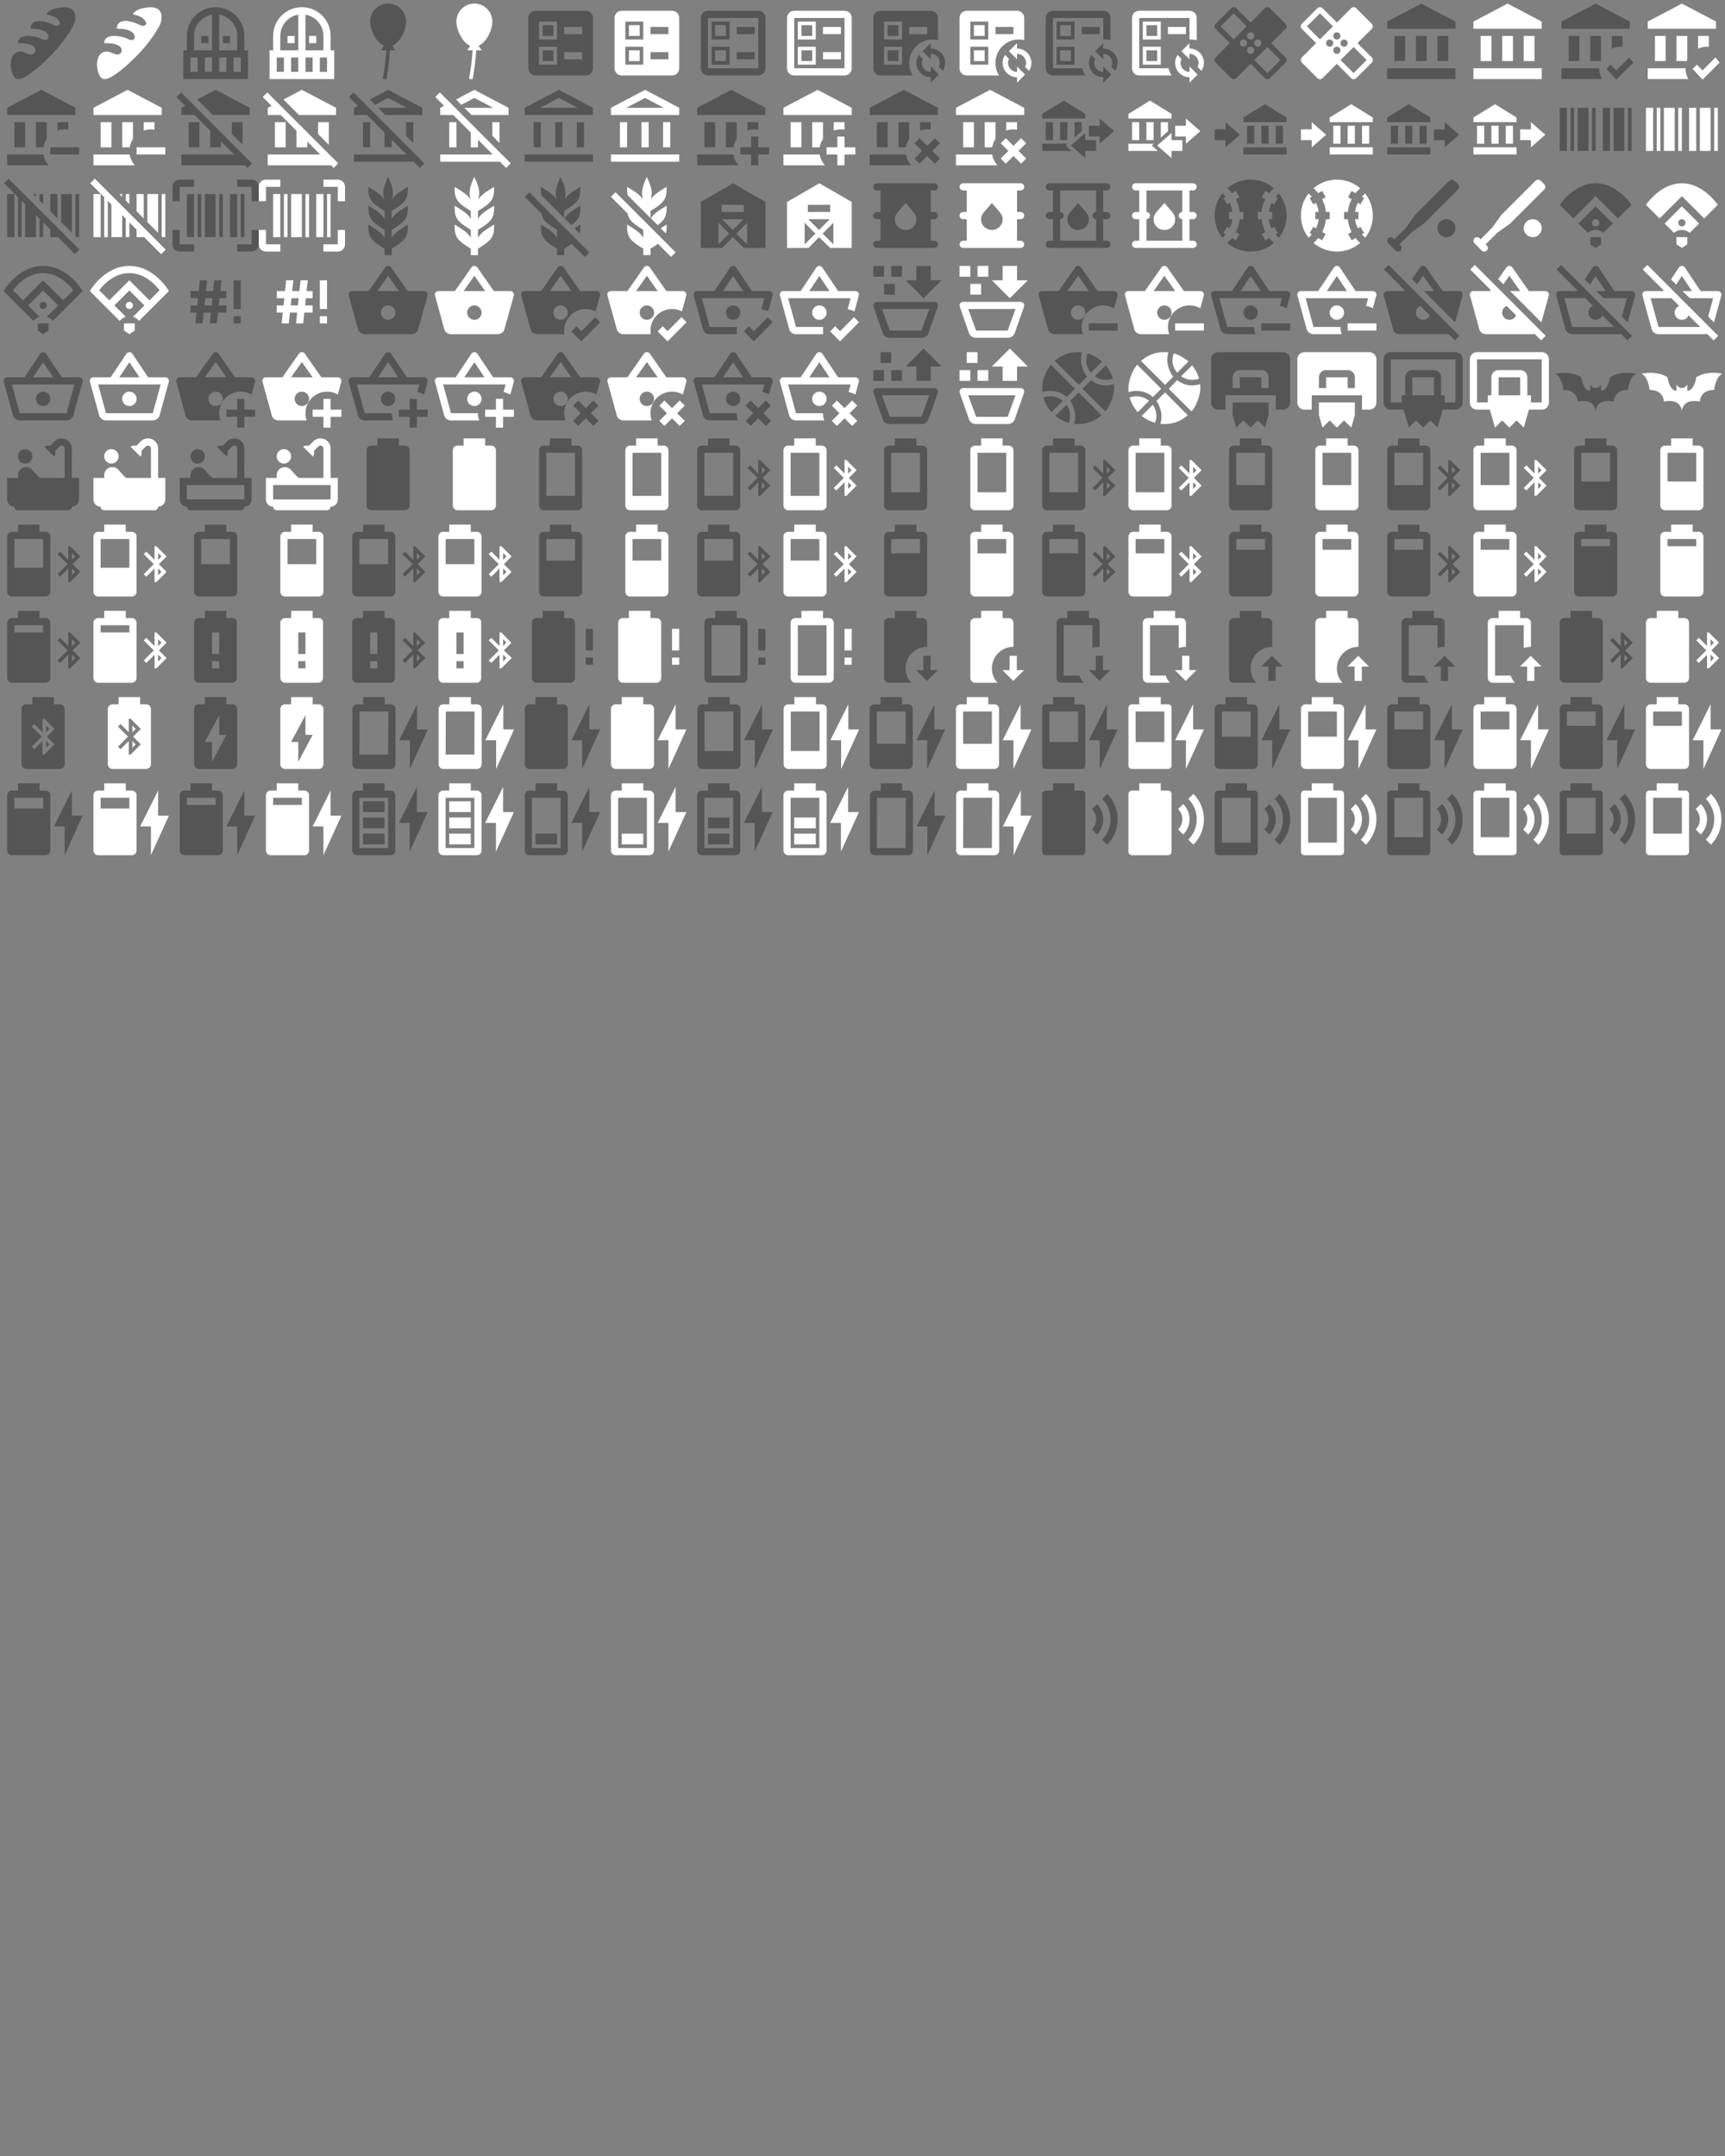 <svg xmlns="http://www.w3.org/2000/svg" width="720" height="900"><rect width="100%" height="100%" fill="#808080" stroke="none"/><path d="M5 22c-1.32 0-1.85-2.36-1.96-3.3a5.56 5.56 0 0 1 .32-2.7 2.5 2.5 0 0 1 1.87-1.62c1.17-.2 2 .5 3.06.74a1.21 1.21 0 0 0 1.56-1.37C9.41 12.03 6.28 12 5 12c0-1.86 2.04-2.1 3.5-1.96a10.8 10.8 0 0 1 2.54.56c.5.17 1.08.6 1.63.56.83-.07 1-.93.64-1.56C12.44 8.12 9.97 8 8.5 8c0-2 1.73-2.38 3.39-2.08a11.58 11.58 0 0 1 2.49.79c.51.22 1.12.64 1.68.45 1.44-.44-.06-1.98-.7-2.35a6.6 6.6 0 0 0-1.42-.58c-.54-.16-1.2-.1-.71-.73a5.13 5.13 0 0 1 2.73-1.24c1.89-.44 4.5-.52 4.96 1.86a5.3 5.3 0 0 1-.85 3.58 38.96 38.96 0 0 1-6.85 8.63 36.6 36.6 0 0 1-4.6 3.99C7.62 21.04 6.3 22 5 22Z" transform="scale(1.5)" id="mdi-baguette" fill="#555"/><path d="M5 22c-1.32 0-1.85-2.36-1.96-3.3a5.56 5.56 0 0 1 .32-2.7 2.5 2.5 0 0 1 1.87-1.62c1.17-.2 2 .5 3.06.74a1.21 1.21 0 0 0 1.56-1.37C9.41 12.03 6.28 12 5 12c0-1.86 2.04-2.1 3.5-1.96a10.8 10.8 0 0 1 2.54.56c.5.17 1.08.6 1.63.56.83-.07 1-.93.64-1.56C12.44 8.12 9.97 8 8.5 8c0-2 1.73-2.38 3.39-2.08a11.58 11.58 0 0 1 2.49.79c.51.22 1.12.64 1.68.45 1.44-.44-.06-1.98-.7-2.35a6.6 6.6 0 0 0-1.42-.58c-.54-.16-1.2-.1-.71-.73a5.13 5.13 0 0 1 2.73-1.24c1.89-.44 4.5-.52 4.96 1.86a5.3 5.3 0 0 1-.85 3.58 38.96 38.96 0 0 1-6.85 8.63 36.6 36.6 0 0 1-4.6 3.99C7.62 21.04 6.3 22 5 22Z" transform="translate(36) scale(1.5)" id="mdi-baguette" fill="#fff"/><path d="M10 10v2H8v-2h2m6 2v-2h-2v2h2m5 2v8H3v-8h1v-4c0-4.42 3.58-8 8-8s8 3.58 8 8v4h1M7 16H5v4h2v-4m4 0H9v4h2v-4m0-11.92C8.16 4.56 6 7.03 6 10v4h5V4.08M13 14h5v-4c0-2.97-2.16-5.44-5-5.92V14m2 2h-2v4h2v-4m4 0h-2v4h2v-4Z" transform="translate(72) scale(1.5)" id="mdi-balcony" fill="#555"/><path d="M10 10v2H8v-2h2m6 2v-2h-2v2h2m5 2v8H3v-8h1v-4c0-4.42 3.58-8 8-8s8 3.58 8 8v4h1M7 16H5v4h2v-4m4 0H9v4h2v-4m0-11.92C8.16 4.56 6 7.03 6 10v4h5V4.08M13 14h5v-4c0-2.97-2.16-5.44-5-5.92V14m2 2h-2v4h2v-4m4 0h-2v4h2v-4Z" transform="translate(108) scale(1.5)" id="mdi-balcony" fill="#fff"/><path d="M13.16 12.74 14 14h-1.5c-.15 2.71-.5 5.41-1 8.08l-1-.16c.5-2.62.84-5.26 1-7.92H10l.84-1.26C8.64 11.79 7 8.36 7 6a5 5 0 0 1 5-5 5 5 0 0 1 5 5c0 2.36-1.64 5.79-3.84 6.74Z" transform="translate(144) scale(1.5)" id="mdi-balloon" fill="#555"/><path d="M13.16 12.74 14 14h-1.5c-.15 2.71-.5 5.41-1 8.08l-1-.16c.5-2.62.84-5.26 1-7.92H10l.84-1.26C8.64 11.79 7 8.36 7 6a5 5 0 0 1 5-5 5 5 0 0 1 5 5c0 2.36-1.64 5.79-3.84 6.74Z" transform="translate(180) scale(1.5)" id="mdi-balloon" fill="#fff"/><path d="M13 9.5h5v-2h-5v2m0 7h5v-2h-5v2m6 4.5H5a2 2 0 0 1-2-2V5a2 2 0 0 1 2-2h14a2 2 0 0 1 2 2v14a2 2 0 0 1-2 2M6 11h5V6H6v5m1-4h3v3H7V7M6 18h5v-5H6v5m1-4h3v3H7v-3Z" transform="translate(216) scale(1.5)" id="mdi-ballot" fill="#555"/><path d="M13 9.5h5v-2h-5v2m0 7h5v-2h-5v2m6 4.5H5a2 2 0 0 1-2-2V5a2 2 0 0 1 2-2h14a2 2 0 0 1 2 2v14a2 2 0 0 1-2 2M6 11h5V6H6v5m1-4h3v3H7V7M6 18h5v-5H6v5m1-4h3v3H7v-3Z" transform="translate(252) scale(1.5)" id="mdi-ballot" fill="#fff"/><path d="M13 7.5h5v2h-5v-2m0 7h5v2h-5v-2M19 3a2 2 0 0 1 2 2v14a2 2 0 0 1-2 2H5a2 2 0 0 1-2-2V5a2 2 0 0 1 2-2h14m0 16V5H5v14h14M11 6v5H6V6h5m-1 4V7H7v3h3m1 3v5H6v-5h5m-1 4v-3H7v3h3Z" transform="translate(288) scale(1.5)" id="mdi-ballot-outline" fill="#555"/><path d="M13 7.5h5v2h-5v-2m0 7h5v2h-5v-2M19 3a2 2 0 0 1 2 2v14a2 2 0 0 1-2 2H5a2 2 0 0 1-2-2V5a2 2 0 0 1 2-2h14m0 16V5H5v14h14M11 6v5H6V6h5m-1 4V7H7v3h3m1 3v5H6v-5h5m-1 4v-3H7v3h3Z" transform="translate(324) scale(1.5)" id="mdi-ballot-outline" fill="#fff"/><path d="M19 12v1.5a4 4 0 0 1 4 4c0 .82-.25 1.58-.67 2.21l-1.09-1.09c.17-.34.26-.72.26-1.12A2.5 2.5 0 0 0 19 15v1.5l-2.25-2.25L19 12m0 11v-1.5a4 4 0 0 1-4-4c0-.82.25-1.58.67-2.21l1.09 1.09c-.17.34-.26.72-.26 1.12A2.5 2.5 0 0 0 19 20v-1.5l2.25 2.25L19 23m-9-6H7v-3h3v3m0-10v3H7V7h3M5 21a2 2 0 0 1-2-2V5a2 2 0 0 1 2-2h14a2 2 0 0 1 2 2v6.17c-.5-.11-1-.17-1.5-.17a6.5 6.5 0 0 0-6.5 6.5c0 1.29.38 2.5 1 3.5H5m8-11.5h5v-2h-5v2M11 13H6v5h5v-5m0-7H6v5h5V6Z" transform="translate(360) scale(1.5)" id="mdi-ballot-recount" fill="#555"/><path d="M19 12v1.5a4 4 0 0 1 4 4c0 .82-.25 1.58-.67 2.21l-1.09-1.09c.17-.34.26-.72.26-1.12A2.5 2.5 0 0 0 19 15v1.5l-2.25-2.25L19 12m0 11v-1.5a4 4 0 0 1-4-4c0-.82.25-1.58.67-2.21l1.09 1.09c-.17.34-.26.72-.26 1.12A2.5 2.5 0 0 0 19 20v-1.5l2.25 2.25L19 23m-9-6H7v-3h3v3m0-10v3H7V7h3M5 21a2 2 0 0 1-2-2V5a2 2 0 0 1 2-2h14a2 2 0 0 1 2 2v6.17c-.5-.11-1-.17-1.5-.17a6.5 6.5 0 0 0-6.5 6.5c0 1.29.38 2.5 1 3.5H5m8-11.5h5v-2h-5v2M11 13H6v5h5v-5m0-7H6v5h5V6Z" transform="translate(396) scale(1.5)" id="mdi-ballot-recount" fill="#fff"/><path d="M6 18v-5h5v5H6m1-4v3h3v-3H7m6-6.5h5v2h-5v-2M5 21a2 2 0 0 1-2-2V5a2 2 0 0 1 2-2h14a2 2 0 0 1 2 2v6.17c-.5-.11-1-.17-1.5-.17H19V5H5v14h8.17c.17.72.46 1.39.83 2H5m6-15v5H6V6h5m-1 4V7H7v3h3m9 2v1.5a4 4 0 0 1 4 4c0 .82-.25 1.58-.67 2.21l-1.09-1.09c.17-.34.26-.72.26-1.12A2.5 2.5 0 0 0 19 15v1.5l-2.25-2.25L19 12m0 11v-1.5a4 4 0 0 1-4-4c0-.82.25-1.58.67-2.21l1.09 1.09c-.17.34-.26.72-.26 1.12A2.5 2.5 0 0 0 19 20v-1.5l2.25 2.25L19 23Z" transform="translate(432) scale(1.5)" id="mdi-ballot-recount-outline" fill="#555"/><path d="M6 18v-5h5v5H6m1-4v3h3v-3H7m6-6.5h5v2h-5v-2M5 21a2 2 0 0 1-2-2V5a2 2 0 0 1 2-2h14a2 2 0 0 1 2 2v6.17c-.5-.11-1-.17-1.5-.17H19V5H5v14h8.17c.17.72.46 1.39.83 2H5m6-15v5H6V6h5m-1 4V7H7v3h3m9 2v1.5a4 4 0 0 1 4 4c0 .82-.25 1.58-.67 2.21l-1.09-1.09c.17-.34.26-.72.26-1.12A2.5 2.5 0 0 0 19 15v1.5l-2.25-2.25L19 12m0 11v-1.5a4 4 0 0 1-4-4c0-.82.25-1.58.67-2.21l1.09 1.09c-.17.34-.26.72-.26 1.12A2.5 2.5 0 0 0 19 20v-1.5l2.25 2.25L19 23Z" transform="translate(468) scale(1.5)" id="mdi-ballot-recount-outline" fill="#fff"/><path d="m17.73 12 3.98-3.96c.39-.39.39-1.04 0-1.41l-4.34-4.34c-.37-.39-1.02-.39-1.41 0L12 6.27 8 2.29a1.001 1.001 0 0 0-1.41 0L2.25 6.63c-.39.37-.39 1.02 0 1.41L6.23 12l-3.98 4c-.39.39-.39 1 0 1.41l4.34 4.34c.41.39 1.02.39 1.41 0l4-3.98 3.96 3.98c.2.2.45.29.71.29.26 0 .51-.1.71-.29l4.34-4.34c.39-.41.39-1.02 0-1.41l-3.99-4M12 9a1 1 0 0 1 1 1 1 1 0 0 1-1 1 1 1 0 0 1-1-1 1 1 0 0 1 1-1m-4.71 1.96L3.66 7.34l3.63-3.63 3.62 3.62-3.62 3.63M10 13a1 1 0 0 1-1-1 1 1 0 0 1 1-1 1 1 0 0 1 1 1 1 1 0 0 1-1 1m2 2a1 1 0 0 1-1-1 1 1 0 0 1 1-1 1 1 0 0 1 1 1 1 1 0 0 1-1 1m2-4a1 1 0 0 1 1 1 1 1 0 0 1-1 1 1 1 0 0 1-1-1 1 1 0 0 1 1-1m2.66 9.34-3.63-3.62 3.63-3.63 3.62 3.62-3.62 3.63Z" transform="translate(504) scale(1.5)" id="mdi-bandage" fill="#555"/><path d="m17.73 12 3.98-3.96c.39-.39.39-1.04 0-1.41l-4.34-4.34c-.37-.39-1.02-.39-1.41 0L12 6.27 8 2.29a1.001 1.001 0 0 0-1.41 0L2.25 6.63c-.39.37-.39 1.02 0 1.41L6.23 12l-3.98 4c-.39.39-.39 1 0 1.41l4.34 4.34c.41.39 1.02.39 1.41 0l4-3.98 3.96 3.98c.2.2.45.29.71.29.26 0 .51-.1.71-.29l4.34-4.34c.39-.41.39-1.02 0-1.41l-3.99-4M12 9a1 1 0 0 1 1 1 1 1 0 0 1-1 1 1 1 0 0 1-1-1 1 1 0 0 1 1-1m-4.71 1.96L3.66 7.34l3.63-3.63 3.62 3.62-3.62 3.63M10 13a1 1 0 0 1-1-1 1 1 0 0 1 1-1 1 1 0 0 1 1 1 1 1 0 0 1-1 1m2 2a1 1 0 0 1-1-1 1 1 0 0 1 1-1 1 1 0 0 1 1 1 1 1 0 0 1-1 1m2-4a1 1 0 0 1 1 1 1 1 0 0 1-1 1 1 1 0 0 1-1-1 1 1 0 0 1 1-1m2.66 9.34-3.63-3.62 3.63-3.63 3.62 3.62-3.62 3.63Z" transform="translate(540) scale(1.5)" id="mdi-bandage" fill="#fff"/><path d="M11.5 1 2 6v2h19V6m-5 4v7h3v-7M2 22h19v-3H2m8-9v7h3v-7m-9 0v7h3v-7H4Z" transform="translate(576) scale(1.5)" id="mdi-bank" fill="#555"/><path d="M11.5 1 2 6v2h19V6m-5 4v7h3v-7M2 22h19v-3H2m8-9v7h3v-7m-9 0v7h3v-7H4Z" transform="translate(612) scale(1.5)" id="mdi-bank" fill="#fff"/><path d="M10.5 17v-7h3v6.61c-.06.12-.1.26-.15.39H10.5m8.5-4c.17 0 .33 0 .5.03V10h-3v3.55c.76-.35 1.61-.55 2.5-.55M7.5 17v-7h-3v7h3m14-11L12 1 2.5 6v2h19V6m-19 13v3h11.31c-.51-.88-.81-1.91-.81-3H2.5m18.84-3-3.59 3.59L16.16 18 15 19.16l2.75 3 4.75-4.75L21.34 16Z" transform="translate(648) scale(1.5)" id="mdi-bank-check" fill="#555"/><path d="M10.5 17v-7h3v6.61c-.06.12-.1.26-.15.39H10.5m8.5-4c.17 0 .33 0 .5.03V10h-3v3.55c.76-.35 1.61-.55 2.5-.55M7.5 17v-7h-3v7h3m14-11L12 1 2.5 6v2h19V6m-19 13v3h11.31c-.51-.88-.81-1.91-.81-3H2.5m18.84-3-3.59 3.59L16.16 18 15 19.16l2.75 3 4.75-4.75L21.34 16Z" transform="translate(684) scale(1.5)" id="mdi-bank-check" fill="#fff"/><path d="M14 17h8v2h-8v-2M11.5 1 21 6v2H2V6l9.5-5m4.5 9h3v2.08L18 12c-.7 0-1.37.12-2 .34V10M2 22v-3h10.08c.19 1.14.71 2.17 1.45 3H2m8-12h3v4.68c-.46.69-.78 1.47-.92 2.32H10v-7m-6 0h3v7H4v-7Z" transform="matrix(1.5 0 0 1.5 0 36)" id="mdi-bank-minus" fill="#555"/><path d="M14 17h8v2h-8v-2M11.5 1 21 6v2H2V6l9.5-5m4.5 9h3v2.08L18 12c-.7 0-1.37.12-2 .34V10M2 22v-3h10.08c.19 1.14.71 2.17 1.45 3H2m8-12h3v4.68c-.46.69-.78 1.47-.92 2.32H10v-7m-6 0h3v7H4v-7Z" transform="matrix(1.5 0 0 1.5 36 36)" id="mdi-bank-minus" fill="#fff"/><path d="M11.2 8 6.89 3.69 12 1l9.5 5v2H11.2m8.3 8.3V10h-3v3.3l3 3m2 4.55v-.01L19.66 19h-.01l-2-2h.01l-1.16-1.16v.01l-3-3v-.01L10.66 10l-2-2-6.27-6.27L1.11 3l2.45 2.45L2.5 6v2h3.61l4.39 4.39V17h3v-1.61L17.11 19H2.5v3h17.61l.73.73 1.27-1.27-.61-.61M4.5 10v7h3v-7h-3Z" transform="matrix(1.5 0 0 1.5 72 36)" id="mdi-bank-off" fill="#555"/><path d="M11.2 8 6.89 3.69 12 1l9.5 5v2H11.2m8.3 8.3V10h-3v3.3l3 3m2 4.55v-.01L19.66 19h-.01l-2-2h.01l-1.16-1.16v.01l-3-3v-.01L10.66 10l-2-2-6.27-6.27L1.11 3l2.45 2.45L2.5 6v2h3.61l4.39 4.39V17h3v-1.61L17.11 19H2.5v3h17.61l.73.73 1.27-1.27-.61-.61M4.5 10v7h3v-7h-3Z" transform="matrix(1.5 0 0 1.5 108 36)" id="mdi-bank-off" fill="#fff"/><path d="M17 13.8V10h2v5.8l-2-2M12 3.26 17.21 6H9.2l2 2h10.3V6L12 1 6.89 3.69l1.48 1.48L12 3.26M5 10v7h2v-7H5m16.5 10.85v-.01L19.66 19h-.01l-2-2h.01l-.66-.66v.01l-4-4v-.01l-2-2v.01L8.66 8 2.39 1.73 1.11 3l2.45 2.45L2.5 6v2h3.61L11 12.89V17h2v-2.11L17.11 19H2.5v2h16.61l1.73 1.73 1.27-1.27-.61-.61Z" transform="matrix(1.5 0 0 1.5 144 36)" id="mdi-bank-off-outline" fill="#555"/><path d="M17 13.8V10h2v5.8l-2-2M12 3.26 17.21 6H9.2l2 2h10.3V6L12 1 6.89 3.69l1.48 1.48L12 3.26M5 10v7h2v-7H5m16.5 10.85v-.01L19.66 19h-.01l-2-2h.01l-.66-.66v.01l-4-4v-.01l-2-2v.01L8.66 8 2.39 1.73 1.11 3l2.45 2.45L2.5 6v2h3.61L11 12.89V17h2v-2.11L17.11 19H2.5v2h16.61l1.73 1.73 1.27-1.27-.61-.61Z" transform="matrix(1.5 0 0 1.5 180 36)" id="mdi-bank-off-outline" fill="#fff"/><path d="M6.5 10h-2v7h2v-7m6 0h-2v7h2v-7m8.5 9H2v2h19v-2m-2.5-9h-2v7h2v-7m-7-6.74L16.71 6H6.29l5.21-2.74m0-2.26L2 6v2h19V6l-9.5-5Z" transform="matrix(1.5 0 0 1.5 216 36)" id="mdi-bank-outline" fill="#555"/><path d="M6.5 10h-2v7h2v-7m6 0h-2v7h2v-7m8.5 9H2v2h19v-2m-2.5-9h-2v7h2v-7m-7-6.74L16.71 6H6.29l5.21-2.74m0-2.26L2 6v2h19V6l-9.5-5Z" transform="matrix(1.5 0 0 1.5 252 36)" id="mdi-bank-outline" fill="#fff"/><path d="M17 14h2v3h3v2h-3v3h-2v-3h-3v-2h3v-3M11.5 1 21 6v2H2V6l9.5-5m4.5 9h3v2.08L18 12c-.7 0-1.37.12-2 .34V10M2 22v-3h10.08c.19 1.14.71 2.17 1.45 3H2m8-12h3v4.68c-.46.69-.78 1.47-.92 2.32H10v-7m-6 0h3v7H4v-7Z" transform="matrix(1.5 0 0 1.5 288 36)" id="mdi-bank-plus" fill="#555"/><path d="M17 14h2v3h3v2h-3v3h-2v-3h-3v-2h3v-3M11.5 1 21 6v2H2V6l9.5-5m4.5 9h3v2.08L18 12c-.7 0-1.37.12-2 .34V10M2 22v-3h10.08c.19 1.14.71 2.17 1.45 3H2m8-12h3v4.68c-.46.69-.78 1.47-.92 2.32H10v-7m-6 0h3v7H4v-7Z" transform="matrix(1.5 0 0 1.5 324 36)" id="mdi-bank-plus" fill="#fff"/><path d="m14.46 15.88 1.42-1.42L18 16.59l2.12-2.13 1.42 1.42L19.41 18l2.13 2.12-1.42 1.42L18 19.41l-2.12 2.13-1.42-1.42L16.59 18l-2.13-2.12M11.5 1 21 6v2H2V6l9.5-5m4.5 9h3v2.08L18 12c-.7 0-1.37.12-2 .34V10M2 22v-3h10.08c.19 1.14.71 2.17 1.45 3H2m8-12h3v4.68c-.46.69-.78 1.47-.92 2.32H10v-7m-6 0h3v7H4v-7Z" transform="matrix(1.5 0 0 1.5 360 36)" id="mdi-bank-remove" fill="#555"/><path d="m14.46 15.88 1.42-1.42L18 16.59l2.12-2.13 1.42 1.42L19.41 18l2.13 2.12-1.42 1.42L18 19.41l-2.12 2.13-1.42-1.42L16.59 18l-2.13-2.12M11.5 1 21 6v2H2V6l9.5-5m4.5 9h3v2.08L18 12c-.7 0-1.37.12-2 .34V10M2 22v-3h10.08c.19 1.14.71 2.17 1.45 3H2m8-12h3v4.68c-.46.69-.78 1.47-.92 2.32H10v-7m-6 0h3v7H4v-7Z" transform="matrix(1.5 0 0 1.5 396 36)" id="mdi-bank-remove" fill="#fff"/><path d="M15 14v-3h3V9l4 3.5-4 3.5v-2h-3m-1-6.3V9H2V7.7L8 4l6 3.7M7 10h2v5H7v-5m-4 0h2v5H3v-5m10 0v2.5l-2 1.8V10h2m-3.9 6-.6.5 1.7 1.5H2v-2h7.1m7.9-1v3h-3v2l-4-3.5 4-3.5v2h3Z" transform="matrix(1.5 0 0 1.5 432 36)" id="mdi-bank-transfer" fill="#555"/><path d="M15 14v-3h3V9l4 3.5-4 3.5v-2h-3m-1-6.3V9H2V7.7L8 4l6 3.7M7 10h2v5H7v-5m-4 0h2v5H3v-5m10 0v2.5l-2 1.8V10h2m-3.9 6-.6.5 1.7 1.5H2v-2h7.1m7.9-1v3h-3v2l-4-3.5 4-3.5v2h3Z" transform="matrix(1.5 0 0 1.5 468 36)" id="mdi-bank-transfer" fill="#fff"/><path d="M2 15v-3h3v-2l4 3.5L5 17v-2H2m20-6.3V10H10V8.7L16 5l6 3.7M10 17h12v2H10v-2m5-6h2v5h-2v-5m-4 0h2v5h-2v-5m8 0h2v5h-2v-5Z" transform="matrix(1.5 0 0 1.5 504 36)" id="mdi-bank-transfer-in" fill="#555"/><path d="M2 15v-3h3v-2l4 3.5L5 17v-2H2m20-6.3V10H10V8.7L16 5l6 3.7M10 17h12v2H10v-2m5-6h2v5h-2v-5m-4 0h2v5h-2v-5m8 0h2v5h-2v-5Z" transform="matrix(1.5 0 0 1.5 540 36)" id="mdi-bank-transfer-in" fill="#fff"/><path d="M15 15v-3h3v-2l4 3.5-4 3.5v-2h-3m-1-6.3V10H2V8.7L8 5l6 3.7M2 17h12v2H2v-2m5-6h2v5H7v-5m-4 0h2v5H3v-5m8 0h2v5h-2v-5Z" transform="matrix(1.5 0 0 1.5 576 36)" id="mdi-bank-transfer-out" fill="#555"/><path d="M15 15v-3h3v-2l4 3.5-4 3.5v-2h-3m-1-6.3V10H2V8.7L8 5l6 3.7M2 17h12v2H2v-2m5-6h2v5H7v-5m-4 0h2v5H3v-5m8 0h2v5h-2v-5Z" transform="matrix(1.5 0 0 1.5 612 36)" id="mdi-bank-transfer-out" fill="#fff"/><path d="M2 6h2v12H2V6m3 0h1v12H5V6m2 0h3v12H7V6m4 0h1v12h-1V6m3 0h2v12h-2V6m3 0h3v12h-3V6m4 0h1v12h-1V6Z" transform="matrix(1.5 0 0 1.5 648 36)" id="mdi-barcode" fill="#555"/><path d="M2 6h2v12H2V6m3 0h1v12H5V6m2 0h3v12H7V6m4 0h1v12h-1V6m3 0h2v12h-2V6m3 0h3v12h-3V6m4 0h1v12h-1V6Z" transform="matrix(1.5 0 0 1.5 684 36)" id="mdi-barcode" fill="#fff"/><path d="M20.84 22.73 16 17.89V18h-2v-2.11l-2-2V18h-1v-5.11l-1-1V18H7V8.89l-1-1V18H5V6.89L1.11 3l1.28-1.27L7 6.34l3 3 1 1 1 1 2 2.01v-.01l2 2v.01l1 1v-.01L18.66 18h-.01l3.46 3.46-1.27 1.27M16 6h-2v4.8l2 2V6m-4 0h-1v1.8l1 1V6m8 0h-3v7.8l3 3V6m2 12V6h-1v11.8l.2.2h.8M10 6h-.8l.8.8V6M2 18h2V6H2v12Z" transform="matrix(1.5 0 0 1.5 0 72)" id="mdi-barcode-off" fill="#555"/><path d="M20.84 22.73 16 17.89V18h-2v-2.11l-2-2V18h-1v-5.11l-1-1V18H7V8.89l-1-1V18H5V6.89L1.11 3l1.28-1.27L7 6.34l3 3 1 1 1 1 2 2.01v-.01l2 2v.01l1 1v-.01L18.66 18h-.01l3.46 3.46-1.27 1.27M16 6h-2v4.8l2 2V6m-4 0h-1v1.8l1 1V6m8 0h-3v7.8l3 3V6m2 12V6h-1v11.8l.2.2h.8M10 6h-.8l.8.8V6M2 18h2V6H2v12Z" transform="matrix(1.5 0 0 1.5 36 72)" id="mdi-barcode-off" fill="#fff"/><path d="M4 6h2v12H4V6m3 0h1v12H7V6m2 0h3v12H9V6m4 0h1v12h-1V6m3 0h2v12h-2V6m3 0h1v12h-1V6M2 4v4H0V4a2 2 0 0 1 2-2h4v2H2m20-2a2 2 0 0 1 2 2v4h-2V4h-4V2h4M2 16v4h4v2H2a2 2 0 0 1-2-2v-4h2m20 4v-4h2v4a2 2 0 0 1-2 2h-4v-2h4Z" transform="matrix(1.5 0 0 1.5 72 72)" id="mdi-barcode-scan" fill="#555"/><path d="M4 6h2v12H4V6m3 0h1v12H7V6m2 0h3v12H9V6m4 0h1v12h-1V6m3 0h2v12h-2V6m3 0h1v12h-1V6M2 4v4H0V4a2 2 0 0 1 2-2h4v2H2m20-2a2 2 0 0 1 2 2v4h-2V4h-4V2h4M2 16v4h4v2H2a2 2 0 0 1-2-2v-4h2m20 4v-4h2v4a2 2 0 0 1-2 2h-4v-2h4Z" transform="matrix(1.5 0 0 1.5 108 72)" id="mdi-barcode-scan" fill="#fff"/><path d="M7.33 18.33c-.83-1.16-.83-2.5-.83-3.83 1.67 1 3.33 2 4.17 3.17l.33.56v-2.28c-1.5-.9-2.92-1.82-3.67-2.87-.83-1.16-.83-2.5-.83-3.83 1.67 1 3.33 2 4.17 3.17L11 13v-2.3c-1.5-.9-2.92-1.82-3.67-2.87C6.5 6.67 6.5 5.33 6.5 4c1.67 1 3.33 2 4.17 3.17.1.14.19.29.27.45-.17-.62-.28-1.2-.29-1.8-.01-1.51.65-3.06 1.31-4.61.69 1.48 1.38 2.97 1.39 4.48.01.63-.1 1.27-.28 1.9.08-.14.16-.28.26-.42C14.17 6 15.83 5 17.5 4c0 1.33 0 2.67-.83 3.83C15.92 8.88 14.5 9.8 13 10.7V13l.33-.58c.84-1.17 2.5-2.17 4.17-3.17 0 1.33 0 2.67-.83 3.83-.75 1.05-2.17 1.97-3.67 2.87v2.28l.33-.56c.84-1.17 2.5-2.17 4.17-3.17 0 1.33 0 2.67-.83 3.83-.75 1.05-2.17 1.97-3.67 2.87V23h-2v-1.8c-1.5-.9-2.92-1.82-3.67-2.87Z" transform="matrix(1.5 0 0 1.5 144 72)" id="mdi-barley" fill="#555"/><path d="M7.33 18.33c-.83-1.16-.83-2.5-.83-3.83 1.67 1 3.33 2 4.17 3.17l.33.56v-2.28c-1.5-.9-2.92-1.82-3.67-2.87-.83-1.16-.83-2.5-.83-3.83 1.67 1 3.33 2 4.17 3.17L11 13v-2.3c-1.5-.9-2.92-1.82-3.67-2.87C6.5 6.67 6.5 5.33 6.5 4c1.67 1 3.33 2 4.17 3.17.1.14.19.29.27.45-.17-.62-.28-1.2-.29-1.8-.01-1.51.65-3.06 1.31-4.61.69 1.48 1.38 2.97 1.39 4.48.01.63-.1 1.27-.28 1.9.08-.14.16-.28.26-.42C14.17 6 15.83 5 17.5 4c0 1.33 0 2.67-.83 3.83C15.92 8.88 14.5 9.8 13 10.7V13l.33-.58c.84-1.17 2.5-2.17 4.17-3.17 0 1.33 0 2.67-.83 3.83-.75 1.05-2.17 1.97-3.67 2.87v2.28l.33-.56c.84-1.17 2.5-2.17 4.17-3.17 0 1.33 0 2.67-.83 3.83-.75 1.05-2.17 1.97-3.67 2.87V23h-2v-1.8c-1.5-.9-2.92-1.82-3.67-2.87Z" transform="matrix(1.5 0 0 1.5 180 72)" id="mdi-barley" fill="#fff"/><path d="M11.96 1.21c-.66 1.55-1.32 3.1-1.31 4.61.01.6.12 1.18.29 1.8a3.35 3.35 0 0 0-.27-.45C9.83 6 8.17 5 6.5 4c0 .8 0 1.59.18 2.36L13 12.68V10.7c1.5-.9 2.92-1.82 3.67-2.87.83-1.16.83-2.5.83-3.83-1.67 1-3.33 2-4.17 3.17-.1.14-.18.28-.26.42.18-.63.29-1.27.28-1.9-.01-1.51-.7-3-1.39-4.48M3.28 5.5 2 6.77l4.64 4.64c.11.59.31 1.14.69 1.67.75 1.05 2.17 1.97 3.67 2.87v2.28l-.33-.56c-.84-1.17-2.5-2.17-4.17-3.17 0 1.33 0 2.67.83 3.83.75 1.05 2.17 1.97 3.67 2.87V23h2v-1.8c.74-.44 1.45-.89 2.07-1.36l3.66 3.66L20 22.22C14 16.23 9.1 11.32 3.28 5.5M17.5 9.25c-1.67 1-3.33 2-4.17 3.17l-.21.37L15 14.66c.67-.5 1.27-1.02 1.67-1.58.83-1.16.83-2.5.83-3.83m0 5.25c-.57.34-1.12.68-1.65 1.03l1.44 1.44c.21-.8.21-1.64.21-2.47Z" transform="matrix(1.5 0 0 1.5 216 72)" id="mdi-barley-off" fill="#555"/><path d="M11.96 1.21c-.66 1.55-1.32 3.1-1.31 4.61.01.6.12 1.18.29 1.8a3.35 3.35 0 0 0-.27-.45C9.83 6 8.17 5 6.5 4c0 .8 0 1.59.18 2.36L13 12.68V10.7c1.5-.9 2.92-1.82 3.67-2.87.83-1.16.83-2.5.83-3.83-1.67 1-3.33 2-4.17 3.17-.1.14-.18.28-.26.42.18-.63.29-1.27.28-1.9-.01-1.51-.7-3-1.39-4.48M3.28 5.5 2 6.77l4.64 4.64c.11.59.31 1.14.69 1.67.75 1.05 2.17 1.97 3.67 2.87v2.28l-.33-.56c-.84-1.17-2.5-2.17-4.17-3.17 0 1.33 0 2.67.83 3.83.75 1.05 2.17 1.97 3.67 2.87V23h2v-1.8c.74-.44 1.45-.89 2.07-1.36l3.66 3.66L20 22.22C14 16.23 9.1 11.32 3.28 5.5M17.5 9.25c-1.67 1-3.33 2-4.17 3.17l-.21.37L15 14.66c.67-.5 1.27-1.02 1.67-1.58.83-1.16.83-2.5.83-3.83m0 5.25c-.57.34-1.12.68-1.65 1.03l1.44 1.44c.21-.8.21-1.64.21-2.47Z" transform="matrix(1.5 0 0 1.5 252 72)" id="mdi-barley-off" fill="#fff"/><path d="M12 3 3 8.2V21h6l2.9-3 3.1 3h6V8.2L12 3M7.9 20v-6l3 3-3 3m1-7h6l-3 3-3-3m7 7-3-3 3-3v6m-.9-9H8.8V9H15v2Z" transform="matrix(1.5 0 0 1.5 288 72)" id="mdi-barn" fill="#555"/><path d="M12 3 3 8.2V21h6l2.9-3 3.1 3h6V8.2L12 3M7.9 20v-6l3 3-3 3m1-7h6l-3 3-3-3m7 7-3-3 3-3v6m-.9-9H8.8V9H15v2Z" transform="matrix(1.5 0 0 1.5 324 72)" id="mdi-barn" fill="#fff"/><path d="M20 13c.55 0 1-.45 1-1s-.45-1-1-1h-1V5h1c.55 0 1-.45 1-1s-.45-1-1-1H4c-.55 0-1 .45-1 1s.45 1 1 1h1v6H4c-.55 0-1 .45-1 1s.45 1 1 1h1v6H4c-.55 0-1 .45-1 1s.45 1 1 1h16c.55 0 1-.45 1-1s-.45-1-1-1h-1v-6h1m-8 3c-1.66 0-3-1.32-3-2.95 0-1.3.5-1.67 3-4.55 2.47 2.86 3 3.24 3 4.55 0 1.63-1.34 2.95-3 2.95Z" transform="matrix(1.5 0 0 1.5 360 72)" id="mdi-barrel" fill="#555"/><path d="M20 13c.55 0 1-.45 1-1s-.45-1-1-1h-1V5h1c.55 0 1-.45 1-1s-.45-1-1-1H4c-.55 0-1 .45-1 1s.45 1 1 1h1v6H4c-.55 0-1 .45-1 1s.45 1 1 1h1v6H4c-.55 0-1 .45-1 1s.45 1 1 1h16c.55 0 1-.45 1-1s-.45-1-1-1h-1v-6h1m-8 3c-1.66 0-3-1.32-3-2.95 0-1.3.5-1.67 3-4.55 2.47 2.86 3 3.24 3 4.55 0 1.63-1.34 2.95-3 2.95Z" transform="matrix(1.5 0 0 1.5 396 72)" id="mdi-barrel" fill="#fff"/><path d="M9 13.05C9 14.68 10.34 16 12 16s3-1.32 3-2.95c0-1.31-.53-1.69-3-4.55-2.5 2.88-3 3.25-3 4.55M20 13c.55 0 1-.45 1-1s-.45-1-1-1h-1V5h1c.55 0 1-.45 1-1s-.45-1-1-1H4c-.55 0-1 .45-1 1s.45 1 1 1h1v6H4c-.55 0-1 .45-1 1s.45 1 1 1h1v6H4c-.55 0-1 .45-1 1s.45 1 1 1h16c.55 0 1-.45 1-1s-.45-1-1-1h-1v-6h1m-3 6H7v-6c.55 0 1-.45 1-1s-.45-1-1-1V5h10v6c-.55 0-1 .45-1 1s.45 1 1 1v6Z" transform="matrix(1.5 0 0 1.5 432 72)" id="mdi-barrel-outline" fill="#555"/><path d="M9 13.05C9 14.68 10.34 16 12 16s3-1.32 3-2.95c0-1.31-.53-1.69-3-4.55-2.5 2.88-3 3.25-3 4.55M20 13c.55 0 1-.45 1-1s-.45-1-1-1h-1V5h1c.55 0 1-.45 1-1s-.45-1-1-1H4c-.55 0-1 .45-1 1s.45 1 1 1h1v6H4c-.55 0-1 .45-1 1s.45 1 1 1h1v6H4c-.55 0-1 .45-1 1s.45 1 1 1h16c.55 0 1-.45 1-1s-.45-1-1-1h-1v-6h1m-3 6H7v-6c.55 0 1-.45 1-1s-.45-1-1-1V5h10v6c-.55 0-1 .45-1 1s.45 1 1 1v6Z" transform="matrix(1.5 0 0 1.5 468 72)" id="mdi-barrel-outline" fill="#fff"/><path d="M12 2c-2.5 0-4.75.9-6.5 2.4.5.41.91.87 1.3 1.36l1.09-.63 1 1.74-1 .57c.56 1.09.93 2.29 1.06 3.56H10v2H8.95c-.13 1.27-.5 2.47-1.06 3.56l1 .57-1 1.74-1.09-.63c-.39.49-.8.95-1.3 1.36 1.75 1.5 4 2.4 6.5 2.4s4.75-.9 6.5-2.4c-.5-.41-.91-.87-1.31-1.36l-1.08.63-1-1.74 1-.58A9.896 9.896 0 0 1 15.05 13H14v-2h1.05c.13-1.27.5-2.47 1.06-3.55l-1-.58 1-1.74 1.08.63c.4-.49.81-.95 1.31-1.36C16.75 2.9 14.5 2 12 2M4.12 5.85A9.936 9.936 0 0 0 2 12c0 2.32.79 4.45 2.12 6.15.34-.28.64-.6.93-.93l-.62-.35 1-1.74.73.43c.39-.79.66-1.65.77-2.56H6v-2h.93c-.11-.91-.38-1.77-.77-2.56l-.73.43-1-1.74.62-.35c-.29-.33-.59-.65-.93-.93m15.76 0c-.34.28-.64.6-.93.93l.62.35-1 1.74-.73-.43c-.39.79-.66 1.65-.77 2.56H18v2h-.93c.11.91.38 1.77.77 2.56l.73-.43 1 1.74-.62.35c.29.33.59.65.93.93A9.936 9.936 0 0 0 22 12c0-2.32-.79-4.45-2.12-6.15Z" transform="matrix(1.5 0 0 1.5 504 72)" id="mdi-baseball" fill="#555"/><path d="M12 2c-2.5 0-4.75.9-6.5 2.4.5.41.91.87 1.3 1.36l1.09-.63 1 1.74-1 .57c.56 1.09.93 2.29 1.06 3.56H10v2H8.95c-.13 1.27-.5 2.47-1.06 3.56l1 .57-1 1.74-1.09-.63c-.39.49-.8.95-1.3 1.36 1.75 1.5 4 2.4 6.5 2.4s4.75-.9 6.5-2.4c-.5-.41-.91-.87-1.31-1.36l-1.08.63-1-1.74 1-.58A9.896 9.896 0 0 1 15.05 13H14v-2h1.05c.13-1.27.5-2.47 1.06-3.55l-1-.58 1-1.74 1.08.63c.4-.49.81-.95 1.31-1.36C16.75 2.9 14.5 2 12 2M4.12 5.85A9.936 9.936 0 0 0 2 12c0 2.32.79 4.45 2.12 6.15.34-.28.64-.6.93-.93l-.62-.35 1-1.74.73.43c.39-.79.66-1.65.77-2.56H6v-2h.93c-.11-.91-.38-1.77-.77-2.56l-.73.43-1-1.74.62-.35c-.29-.33-.59-.65-.93-.93m15.76 0c-.34.28-.64.6-.93.93l.62.35-1 1.74-.73-.43c-.39.79-.66 1.65-.77 2.56H18v2h-.93c.11.91.38 1.77.77 2.56l.73-.43 1 1.74-.62.35c.29.33.59.65.93.93A9.936 9.936 0 0 0 22 12c0-2.32-.79-4.45-2.12-6.15Z" transform="matrix(1.5 0 0 1.5 540 72)" id="mdi-baseball" fill="#fff"/><path d="M20 2c-.28 0-.5.11-.71.29l-9.5 9.5c-.04.04-.07.08-2.56 3.56L4 18.59l-.29-.3C3.5 18.1 3.26 18 3 18c-.56 0-1 .44-1 1 0 .26.1.5.29.71l2 2c.39.4 1.02.41 1.42.03.4-.39.41-1.02 0-1.45l-.3-.29 3.23-3.23 3.57-2.56 9.5-9.5c.39-.39.39-1.03 0-1.42l-1-1C20.5 2.1 20.26 2 20 2m-1.5 11a2.5 2.5 0 0 0-2.5 2.5 2.5 2.5 0 0 0 2.5 2.5 2.5 2.5 0 0 0 2.5-2.5 2.5 2.5 0 0 0-2.5-2.5Z" transform="matrix(1.5 0 0 1.5 576 72)" id="mdi-baseball-bat" fill="#555"/><path d="M20 2c-.28 0-.5.11-.71.29l-9.5 9.5c-.04.04-.07.08-2.56 3.56L4 18.59l-.29-.3C3.5 18.1 3.26 18 3 18c-.56 0-1 .44-1 1 0 .26.1.5.29.71l2 2c.39.4 1.02.41 1.42.03.4-.39.41-1.02 0-1.45l-.3-.29 3.23-3.23 3.57-2.56 9.5-9.5c.39-.39.39-1.03 0-1.42l-1-1C20.5 2.1 20.26 2 20 2m-1.5 11a2.5 2.5 0 0 0-2.5 2.5 2.5 2.5 0 0 0 2.5 2.5 2.5 2.5 0 0 0 2.5-2.5 2.5 2.5 0 0 0-2.5-2.5Z" transform="matrix(1.5 0 0 1.5 612 72)" id="mdi-baseball-bat" fill="#fff"/><path d="M5.79 12.79 2 9s4-6 10-6 10 6 10 6l-3.79 3.79L12 6.59l-6.21 6.2M13.5 18h-3v2l1.5 1 1.5-1v-2m3.29-3.79L14.2 16.8c-.6-.49-1.36-.8-2.2-.8s-1.6.31-2.2.8l-2.59-2.59L12 9.41l4.79 4.8M13 14c0-.55-.45-1-1-1s-1 .45-1 1 .45 1 1 1 1-.45 1-1Z" transform="matrix(1.5 0 0 1.5 648 72)" id="mdi-baseball-diamond" fill="#555"/><path d="M5.79 12.79 2 9s4-6 10-6 10 6 10 6l-3.79 3.79L12 6.59l-6.21 6.2M13.5 18h-3v2l1.5 1 1.5-1v-2m3.29-3.79L14.2 16.8c-.6-.49-1.36-.8-2.2-.8s-1.6.31-2.2.8l-2.59-2.59L12 9.41l4.79 4.8M13 14c0-.55-.45-1-1-1s-1 .45-1 1 .45 1 1 1 1-.45 1-1Z" transform="matrix(1.5 0 0 1.5 684 72)" id="mdi-baseball-diamond" fill="#fff"/><path d="M12 2C5 2 1 9 1 9l8.3 8.3c.44-.53 1.02-.93 1.7-1.13L7.83 13 12 8.83 16.17 13 13 16.17c.68.2 1.27.6 1.7 1.13L23 9s-4-7-11-7m5.59 9.59L12 6l-5.59 5.59-2.82-2.83C4.95 7 7.89 4 12 4c4.08 0 7.03 3 8.4 4.77l-2.81 2.82M13 13c0 .55-.45 1-1 1s-1-.45-1-1 .45-1 1-1 1 .45 1 1m.5 7L12 21l-1.5-1v-2h3v2Z" transform="matrix(1.5 0 0 1.5 0 108)" id="mdi-baseball-diamond-outline" fill="#555"/><path d="M12 2C5 2 1 9 1 9l8.3 8.3c.44-.53 1.02-.93 1.7-1.13L7.83 13 12 8.83 16.17 13 13 16.17c.68.2 1.27.6 1.7 1.13L23 9s-4-7-11-7m5.59 9.59L12 6l-5.59 5.59-2.82-2.83C4.95 7 7.89 4 12 4c4.08 0 7.03 3 8.4 4.77l-2.81 2.82M13 13c0 .55-.45 1-1 1s-1-.45-1-1 .45-1 1-1 1 .45 1 1m.5 7L12 21l-1.5-1v-2h3v2Z" transform="matrix(1.5 0 0 1.5 36 108)" id="mdi-baseball-diamond-outline" fill="#fff"/><path d="M5 9h2.31l.32-3h2l-.32 3h2l.32-3h2l-.32 3H15v2h-1.9l-.2 2H15v2h-2.31l-.32 3h-2l.32-3h-2l-.32 3h-2l.32-3H5v-2h1.9l.2-2H5V9m4.1 2-.2 2h2l.2-2M19 6h-2v8h2m0 2h-2v2h2Z" transform="matrix(1.5 0 0 1.5 72 108)" id="mdi-bash" fill="#555"/><path d="M5 9h2.31l.32-3h2l-.32 3h2l.32-3h2l-.32 3H15v2h-1.9l-.2 2H15v2h-2.31l-.32 3h-2l.32-3h-2l-.32 3h-2l.32-3H5v-2h1.9l.2-2H5V9m4.1 2-.2 2h2l.2-2M19 6h-2v8h2m0 2h-2v2h2Z" transform="matrix(1.5 0 0 1.5 108 108)" id="mdi-bash" fill="#fff"/><path d="M5.5 21c-.78 0-1.46-.45-1.79-1.1L1.1 10.44 1 10a1 1 0 0 1 1-1h4.58l4.6-6.57a.997.997 0 0 1 1.65.01L17.42 9H22a1 1 0 0 1 1 1l-.04.29-2.67 9.61c-.33.65-1.01 1.1-1.79 1.1h-13M12 4.74 9 9h6l-3-4.26M12 13a2 2 0 0 0-2 2 2 2 0 0 0 2 2 2 2 0 0 0 2-2 2 2 0 0 0-2-2Z" transform="matrix(1.5 0 0 1.5 144 108)" id="mdi-basket" fill="#555"/><path d="M5.5 21c-.78 0-1.46-.45-1.79-1.1L1.1 10.44 1 10a1 1 0 0 1 1-1h4.58l4.6-6.57a.997.997 0 0 1 1.65.01L17.42 9H22a1 1 0 0 1 1 1l-.04.29-2.67 9.61c-.33.65-1.01 1.1-1.79 1.1h-13M12 4.74 9 9h6l-3-4.26M12 13a2 2 0 0 0-2 2 2 2 0 0 0 2 2 2 2 0 0 0 2-2 2 2 0 0 0-2-2Z" transform="matrix(1.5 0 0 1.5 180 108)" id="mdi-basket" fill="#fff"/><path d="m21.63 16.27-3.87 3.9-1.35-1.37L15 20.22 17.75 23l5.28-5.32-1.4-1.41M13 20c0-3.31 2.69-6 6-6 1 0 1.92.24 2.74.67l1.22-4.38L23 10c0-.55-.45-1-1-1h-4.58l-4.59-6.56a.997.997 0 0 0-1.65-.01L6.58 9H2c-.55 0-1 .45-1 1l.1.44 2.61 9.46c.33.65 1.01 1.1 1.79 1.1h7.59c-.05-.33-.09-.66-.09-1M12 4.74 15 9H9l3-4.26M10 15c0-1.1.9-2 2-2s2 .9 2 2-.89 2-2 2-2-.89-2-2Z" transform="matrix(1.5 0 0 1.5 216 108)" id="mdi-basket-check" fill="#555"/><path d="m21.63 16.27-3.87 3.9-1.35-1.37L15 20.22 17.75 23l5.28-5.32-1.4-1.41M13 20c0-3.31 2.69-6 6-6 1 0 1.92.24 2.74.67l1.22-4.38L23 10c0-.55-.45-1-1-1h-4.58l-4.59-6.56a.997.997 0 0 0-1.65-.01L6.58 9H2c-.55 0-1 .45-1 1l.1.44 2.61 9.46c.33.65 1.01 1.1 1.79 1.1h7.59c-.05-.33-.09-.66-.09-1M12 4.74 15 9H9l3-4.26M10 15c0-1.1.9-2 2-2s2 .9 2 2-.89 2-2 2-2-.89-2-2Z" transform="matrix(1.5 0 0 1.5 252 108)" id="mdi-basket-check" fill="#fff"/><path d="m21.63 16.27-3.87 3.9-1.35-1.37L15 20.22 17.75 23l5.28-5.32-1.4-1.41M14 15c0 1.1-.9 2-2 2s-2-.9-2-2 .9-2 2-2 2 .9 2 2m-1 5c0-.34.04-.67.09-1H5.5l-2.19-8H20.7l-.84 3.07c.68.1 1.32.3 1.9.61l1.21-4.41L23 10c0-.55-.45-1-1-1h-4.79l-4.38-6.56a.997.997 0 0 0-1.66.01L6.79 9H2c-.55 0-1 .45-1 1 0 .09 0 .18.04.27l2.54 9.27c.23.84 1 1.46 1.92 1.46h7.59c-.05-.33-.09-.66-.09-1M12 4.8 14.8 9H9.2L12 4.8Z" transform="matrix(1.5 0 0 1.5 288 108)" id="mdi-basket-check-outline" fill="#555"/><path d="m21.63 16.27-3.87 3.9-1.35-1.37L15 20.22 17.75 23l5.28-5.32-1.4-1.41M14 15c0 1.1-.9 2-2 2s-2-.9-2-2 .9-2 2-2 2 .9 2 2m-1 5c0-.34.04-.67.09-1H5.5l-2.19-8H20.7l-.84 3.07c.68.1 1.32.3 1.9.61l1.21-4.41L23 10c0-.55-.45-1-1-1h-4.79l-4.38-6.56a.997.997 0 0 0-1.66.01L6.79 9H2c-.55 0-1 .45-1 1 0 .09 0 .18.04.27l2.54 9.27c.23.84 1 1.46 1.92 1.46h7.59c-.05-.33-.09-.66-.09-1M12 4.8 14.8 9H9.2L12 4.8Z" transform="matrix(1.5 0 0 1.5 324 108)" id="mdi-basket-check-outline" fill="#fff"/><path d="M3 2h3v3H3V2m3 5h3v3H6V7m2-5h3v3H8V2m9 9-5-5h3V2h4v4h3l-5 5M7.5 22c-.78 0-1.46-.45-1.79-1.1L3.1 13.44 3 13a1 1 0 0 1 1-1h16a1 1 0 0 1 1 1l-.04.29-2.67 7.61c-.33.65-1.01 1.1-1.79 1.1h-9m.11-2h8.78l2.18-6H5.42l2.19 6Z" transform="matrix(1.5 0 0 1.5 360 108)" id="mdi-basket-fill" fill="#555"/><path d="M3 2h3v3H3V2m3 5h3v3H6V7m2-5h3v3H8V2m9 9-5-5h3V2h4v4h3l-5 5M7.5 22c-.78 0-1.46-.45-1.79-1.1L3.1 13.44 3 13a1 1 0 0 1 1-1h16a1 1 0 0 1 1 1l-.04.29-2.67 7.61c-.33.65-1.01 1.1-1.79 1.1h-9m.11-2h8.78l2.18-6H5.42l2.19 6Z" transform="matrix(1.5 0 0 1.5 396 108)" id="mdi-basket-fill" fill="#fff"/><path d="M23 18v2h-8v-2h8m0-8-.04.29L22 13.8a6.005 6.005 0 0 0-9 5.2c0 .7.13 1.37.35 2H5.5c-.78 0-1.46-.45-1.79-1.1L1.1 10.44 1 10c0-.55.45-1 1-1h4.58l4.6-6.57a.997.997 0 0 1 1.65.01L17.42 9H22c.55 0 1 .45 1 1m-9 5c0-1.1-.89-2-2-2s-2 .9-2 2 .9 2 2 2 2-.89 2-2m1-6-3-4.26L9 9h6Z" transform="matrix(1.5 0 0 1.5 432 108)" id="mdi-basket-minus" fill="#555"/><path d="M23 18v2h-8v-2h8m0-8-.04.29L22 13.8a6.005 6.005 0 0 0-9 5.2c0 .7.13 1.37.35 2H5.5c-.78 0-1.46-.45-1.79-1.1L1.1 10.44 1 10c0-.55.45-1 1-1h4.58l4.6-6.57a.997.997 0 0 1 1.65.01L17.42 9H22c.55 0 1 .45 1 1m-9 5c0-1.1-.89-2-2-2s-2 .9-2 2 .9 2 2 2 2-.89 2-2m1-6-3-4.26L9 9h6Z" transform="matrix(1.5 0 0 1.5 468 108)" id="mdi-basket-minus" fill="#fff"/><path d="M23 18v2h-8v-2h8m-11-5c-1.1 0-2 .9-2 2s.9 2 2 2 2-.9 2-2-.9-2-2-2m1.35 8H5.5c-.92 0-1.69-.62-1.92-1.46l-2.54-9.27C1 10.18 1 10.09 1 10c0-.55.45-1 1-1h4.79l4.38-6.55a.997.997 0 0 1 1.66-.01L17.21 9H22c.55 0 1 .45 1 1l-.03.27-.97 3.54c-.57-.31-1.21-.57-1.88-.7L20.7 11H3.31l2.19 8H13c0 .7.13 1.37.35 2M9.2 9h5.6L12 4.8 9.2 9Z" transform="matrix(1.5 0 0 1.5 504 108)" id="mdi-basket-minus-outline" fill="#555"/><path d="M23 18v2h-8v-2h8m-11-5c-1.1 0-2 .9-2 2s.9 2 2 2 2-.9 2-2-.9-2-2-2m1.35 8H5.5c-.92 0-1.69-.62-1.92-1.46l-2.54-9.27C1 10.18 1 10.09 1 10c0-.55.45-1 1-1h4.79l4.38-6.55a.997.997 0 0 1 1.66-.01L17.21 9H22c.55 0 1 .45 1 1l-.03.27-.97 3.54c-.57-.31-1.21-.57-1.88-.7L20.7 11H3.31l2.19 8H13c0 .7.13 1.37.35 2M9.2 9h5.6L12 4.8 9.2 9Z" transform="matrix(1.5 0 0 1.5 540 108)" id="mdi-basket-minus-outline" fill="#fff"/><path d="m23 10-.04.29-2.06 7.41L12.2 9H15l-3-4.26-1.68 2.38-1.43-1.43 2.29-3.26a.997.997 0 0 1 1.65.01L17.42 9H22c.55 0 1 .45 1 1m-.89 11.46-1.27 1.27-1.81-1.81c-.17.05-.35.08-.53.08h-13c-.78 0-1.46-.45-1.79-1.1L1.1 10.44 1 10c0-.55.45-1 1-1h4.58l.22-.31L1.11 3l1.28-1.27 19.72 19.73m-8.26-5.72-2.59-2.59C10.5 13.44 10 14.16 10 15a2 2 0 0 0 2 2c.84 0 1.56-.5 1.85-1.26Z" transform="matrix(1.5 0 0 1.5 576 108)" id="mdi-basket-off" fill="#555"/><path d="m23 10-.04.29-2.06 7.41L12.2 9H15l-3-4.26-1.68 2.38-1.43-1.43 2.29-3.26a.997.997 0 0 1 1.65.01L17.42 9H22c.55 0 1 .45 1 1m-.89 11.46-1.27 1.27-1.81-1.81c-.17.05-.35.08-.53.08h-13c-.78 0-1.46-.45-1.79-1.1L1.1 10.44 1 10c0-.55.45-1 1-1h4.58l.22-.31L1.11 3l1.28-1.27 19.72 19.73m-8.26-5.72-2.59-2.59C10.5 13.44 10 14.16 10 15a2 2 0 0 0 2 2c.84 0 1.56-.5 1.85-1.26Z" transform="matrix(1.5 0 0 1.5 612 108)" id="mdi-basket-off" fill="#fff"/><path d="M2.39 1.73 1.11 3l5.81 5.81-.13.19H2c-.55 0-1 .45-1 1 0 .09 0 .18.04.27l2.54 9.27c.23.84 1 1.46 1.92 1.46h13c.18 0 .36-.04.53-.08l1.81 1.81 1.27-1.27L2.39 1.73M5.5 19l-2.19-8h5.8l2.15 2.15C10.5 13.44 10 14.16 10 15c0 1.1.9 2 2 2 .84 0 1.56-.5 1.85-1.26L17.11 19H5.5M23 10l-.03.27-2.04 7.46-1.63-1.63 1.4-5.1h-6.5l-2-2h2.6L12 4.8l-1.6 2.4-1.44-1.44 2.21-3.31a.997.997 0 0 1 1.66-.01L17.21 9H22c.55 0 1 .45 1 1Z" transform="matrix(1.5 0 0 1.5 648 108)" id="mdi-basket-off-outline" fill="#555"/><path d="M2.39 1.73 1.11 3l5.81 5.81-.13.19H2c-.55 0-1 .45-1 1 0 .09 0 .18.04.27l2.54 9.27c.23.84 1 1.46 1.92 1.46h13c.18 0 .36-.04.53-.08l1.81 1.81 1.27-1.27L2.39 1.73M5.5 19l-2.19-8h5.8l2.15 2.15C10.5 13.44 10 14.16 10 15c0 1.1.9 2 2 2 .84 0 1.56-.5 1.85-1.26L17.11 19H5.5M23 10l-.03.27-2.04 7.46-1.63-1.63 1.4-5.1h-6.5l-2-2h2.6L12 4.8l-1.6 2.4-1.44-1.44 2.21-3.31a.997.997 0 0 1 1.66-.01L17.21 9H22c.55 0 1 .45 1 1Z" transform="matrix(1.5 0 0 1.5 684 108)" id="mdi-basket-off-outline" fill="#fff"/><path d="M22 9h-4.79l-4.38-6.56a.997.997 0 0 0-1.66.01L6.79 9H2c-.55 0-1 .45-1 1 0 .09 0 .18.04.27l2.54 9.27c.23.84 1 1.46 1.92 1.46h13c.92 0 1.69-.62 1.93-1.46l2.54-9.27L23 10c0-.55-.45-1-1-1M12 4.8 14.8 9H9.2L12 4.8M18.5 19h-13l-2.19-8H20.7l-2.2 8M12 13c-1.1 0-2 .9-2 2s.9 2 2 2 2-.9 2-2-.9-2-2-2Z" transform="matrix(1.5 0 0 1.5 0 144)" id="mdi-basket-outline" fill="#555"/><path d="M22 9h-4.79l-4.38-6.56a.997.997 0 0 0-1.66.01L6.79 9H2c-.55 0-1 .45-1 1 0 .09 0 .18.04.27l2.54 9.27c.23.84 1 1.46 1.92 1.46h13c.92 0 1.69-.62 1.93-1.46l2.54-9.27L23 10c0-.55-.45-1-1-1M12 4.8 14.8 9H9.2L12 4.8M18.5 19h-13l-2.19-8H20.7l-2.2 8M12 13c-1.1 0-2 .9-2 2s.9 2 2 2 2-.9 2-2-.9-2-2-2Z" transform="matrix(1.5 0 0 1.5 36 144)" id="mdi-basket-outline" fill="#fff"/><path d="M20 15v3h3v2h-3v3h-2v-3h-3v-2h3v-3h2m3-5-.04.29L22 13.8a6.005 6.005 0 0 0-9 5.2c0 .7.13 1.37.35 2H5.5c-.78 0-1.46-.45-1.79-1.1L1.1 10.44 1 10c0-.55.45-1 1-1h4.58l4.6-6.57a.997.997 0 0 1 1.65.01L17.42 9H22c.55 0 1 .45 1 1m-9 5c0-1.1-.89-2-2-2s-2 .9-2 2 .9 2 2 2 2-.89 2-2m1-6-3-4.26L9 9h6Z" transform="matrix(1.5 0 0 1.5 72 144)" id="mdi-basket-plus" fill="#555"/><path d="M20 15v3h3v2h-3v3h-2v-3h-3v-2h3v-3h2m3-5-.04.29L22 13.8a6.005 6.005 0 0 0-9 5.2c0 .7.13 1.37.35 2H5.5c-.78 0-1.46-.45-1.79-1.1L1.1 10.44 1 10c0-.55.45-1 1-1h4.58l4.6-6.57a.997.997 0 0 1 1.65.01L17.42 9H22c.55 0 1 .45 1 1m-9 5c0-1.1-.89-2-2-2s-2 .9-2 2 .9 2 2 2 2-.89 2-2m1-6-3-4.26L9 9h6Z" transform="matrix(1.5 0 0 1.5 108 144)" id="mdi-basket-plus" fill="#fff"/><path d="M20 15v3h3v2h-3v3h-2v-3h-3v-2h3v-3h2m-8-2c-1.1 0-2 .9-2 2s.9 2 2 2 2-.9 2-2-.9-2-2-2m1.35 8H5.5c-.92 0-1.69-.62-1.92-1.46l-2.54-9.27C1 10.18 1 10.09 1 10c0-.55.45-1 1-1h4.79l4.38-6.55a.997.997 0 0 1 1.66-.01L17.21 9H22c.55 0 1 .45 1 1l-.03.27-.97 3.54c-.57-.31-1.21-.57-1.88-.7L20.7 11H3.31l2.19 8H13c0 .7.13 1.37.35 2M9.2 9h5.6L12 4.8 9.2 9Z" transform="matrix(1.5 0 0 1.5 144 144)" id="mdi-basket-plus-outline" fill="#555"/><path d="M20 15v3h3v2h-3v3h-2v-3h-3v-2h3v-3h2m-8-2c-1.1 0-2 .9-2 2s.9 2 2 2 2-.9 2-2-.9-2-2-2m1.35 8H5.5c-.92 0-1.69-.62-1.92-1.46l-2.54-9.27C1 10.18 1 10.09 1 10c0-.55.45-1 1-1h4.79l4.38-6.55a.997.997 0 0 1 1.66-.01L17.21 9H22c.55 0 1 .45 1 1l-.03.27-.97 3.54c-.57-.31-1.21-.57-1.88-.7L20.7 11H3.31l2.19 8H13c0 .7.13 1.37.35 2M9.2 9h5.6L12 4.8 9.2 9Z" transform="matrix(1.5 0 0 1.5 180 144)" id="mdi-basket-plus-outline" fill="#fff"/><path d="M22.54 16.88 20.41 19l2.13 2.12-1.42 1.42L19 20.41l-2.12 2.13-1.41-1.42L17.59 19l-2.12-2.12 1.41-1.41L19 17.59l2.12-2.13 1.42 1.42M23 10l-.04.29L22 13.8a6.005 6.005 0 0 0-9 5.2c0 .7.13 1.37.35 2H5.5c-.78 0-1.46-.45-1.79-1.1L1.1 10.44 1 10c0-.55.45-1 1-1h4.58l4.6-6.57a.997.997 0 0 1 1.65.01L17.42 9H22c.55 0 1 .45 1 1m-9 5c0-1.1-.89-2-2-2s-2 .9-2 2 .9 2 2 2 2-.89 2-2m1-6-3-4.26L9 9h6Z" transform="matrix(1.5 0 0 1.5 216 144)" id="mdi-basket-remove" fill="#555"/><path d="M22.54 16.88 20.41 19l2.13 2.12-1.42 1.42L19 20.41l-2.12 2.13-1.41-1.42L17.59 19l-2.12-2.12 1.41-1.41L19 17.59l2.12-2.13 1.42 1.42M23 10l-.04.29L22 13.8a6.005 6.005 0 0 0-9 5.2c0 .7.13 1.37.35 2H5.5c-.78 0-1.46-.45-1.79-1.1L1.1 10.44 1 10c0-.55.45-1 1-1h4.58l4.6-6.57a.997.997 0 0 1 1.65.01L17.42 9H22c.55 0 1 .45 1 1m-9 5c0-1.1-.89-2-2-2s-2 .9-2 2 .9 2 2 2 2-.89 2-2m1-6-3-4.26L9 9h6Z" transform="matrix(1.5 0 0 1.5 252 144)" id="mdi-basket-remove" fill="#fff"/><path d="M22.54 16.88 20.41 19l2.13 2.12-1.42 1.42L19 20.41l-2.12 2.13-1.41-1.42L17.59 19l-2.12-2.12 1.41-1.41L19 17.59l2.12-2.13 1.42 1.42M12 13c-1.1 0-2 .9-2 2s.9 2 2 2 2-.9 2-2-.9-2-2-2m1.35 8H5.5c-.92 0-1.69-.62-1.92-1.46l-2.54-9.27C1 10.18 1 10.09 1 10c0-.55.45-1 1-1h4.79l4.38-6.55a.997.997 0 0 1 1.66-.01L17.21 9H22c.55 0 1 .45 1 1l-.03.27-.97 3.54c-.57-.31-1.21-.57-1.88-.7L20.7 11H3.31l2.19 8H13c0 .7.13 1.37.35 2M9.2 9h5.6L12 4.8 9.2 9Z" transform="matrix(1.5 0 0 1.5 288 144)" id="mdi-basket-remove-outline" fill="#555"/><path d="M22.54 16.88 20.41 19l2.13 2.12-1.42 1.42L19 20.41l-2.12 2.13-1.41-1.42L17.59 19l-2.12-2.12 1.41-1.41L19 17.59l2.12-2.13 1.42 1.42M12 13c-1.1 0-2 .9-2 2s.9 2 2 2 2-.9 2-2-.9-2-2-2m1.35 8H5.5c-.92 0-1.69-.62-1.92-1.46l-2.54-9.27C1 10.18 1 10.09 1 10c0-.55.45-1 1-1h4.79l4.38-6.55a.997.997 0 0 1 1.66-.01L17.21 9H22c.55 0 1 .45 1 1l-.03.27-.97 3.54c-.57-.31-1.21-.57-1.88-.7L20.7 11H3.31l2.19 8H13c0 .7.13 1.37.35 2M9.2 9h5.6L12 4.8 9.2 9Z" transform="matrix(1.5 0 0 1.5 324 144)" id="mdi-basket-remove-outline" fill="#fff"/><path d="M3 10h3V7H3v3m2-5h3V2H5v3m3 5h3V7H8v3m9-9-5 5h3v4h4V6h3l-5-5M7.5 22c-.78 0-1.46-.45-1.79-1.1L3.1 13.44 3 13a1 1 0 0 1 1-1h16a1 1 0 0 1 1 1l-.04.29-2.67 7.61c-.33.65-1.01 1.1-1.79 1.1h-9m.11-2h8.78l2.18-6H5.42l2.19 6Z" transform="matrix(1.5 0 0 1.5 360 144)" id="mdi-basket-unfill" fill="#555"/><path d="M3 10h3V7H3v3m2-5h3V2H5v3m3 5h3V7H8v3m9-9-5 5h3v4h4V6h3l-5-5M7.5 22c-.78 0-1.46-.45-1.79-1.1L3.1 13.44 3 13a1 1 0 0 1 1-1h16a1 1 0 0 1 1 1l-.04.29-2.67 7.61c-.33.65-1.01 1.1-1.79 1.1h-9m.11-2h8.78l2.18-6H5.42l2.19 6Z" transform="matrix(1.5 0 0 1.5 396 144)" id="mdi-basket-unfill" fill="#fff"/><path d="M2.34 14.63c.6-.22 1.22-.33 1.88-.33 1.34 0 2.51.42 3.51 1.26L4.59 18.7a10.61 10.61 0 0 1-2.25-4.07M15.56 9.8c1.97 1.47 4.1 1.83 6.38 1.08.03.21.06.59.06 1.12 0 1.03-.25 2.18-.72 3.45-.47 1.26-1.05 2.28-1.73 3.05l-6.33-6.31 2.34-2.39m-6.79 6.84c1.06 1.53 1.28 3.2.65 5.02-1.42-.41-2.69-1.05-3.75-1.93l3.1-3.09m3.42-3.42 6.31 6.33c-2.17 1.9-4.72 2.7-7.62 2.39.21-.66.32-1.38.32-2.16 0-.62-.14-1.35-.42-2.18-.28-.83-.61-1.51-.98-2.04l2.39-2.34M8.81 14.5a6.695 6.695 0 0 0-3.23-1.59c-1.22-.23-2.39-.16-3.52.22-.03-.22-.06-.6-.06-1.13 0-1.03.25-2.18.72-3.45.47-1.26 1.05-2.28 1.73-3.05l6.66 6.69-2.3 2.31m6.75-6.77c-1.34-1.65-1.65-3.45-.93-5.39.62.16 1.33.46 2.13.92.79.45 1.44.9 1.94 1.33l-3.14 3.14m6.1 1.65c-.6.21-1.22.32-1.88.32-1.09 0-2.14-.32-3.14-.98l3.09-3.05c.88 1.1 1.52 2.33 1.93 3.71m-9.47 1.73L5.5 4.45c2.17-1.9 4.72-2.7 7.63-2.39-.22.66-.33 1.38-.33 2.16 0 .72.16 1.53.49 2.44.33.9.71 1.62 1.21 2.15l-2.31 2.3Z" transform="matrix(1.5 0 0 1.5 432 144)" id="mdi-basketball" fill="#555"/><path d="M2.34 14.63c.6-.22 1.22-.33 1.88-.33 1.34 0 2.51.42 3.51 1.26L4.59 18.7a10.61 10.61 0 0 1-2.25-4.07M15.56 9.8c1.97 1.47 4.1 1.83 6.38 1.08.03.21.06.59.06 1.12 0 1.03-.25 2.18-.72 3.45-.47 1.26-1.05 2.28-1.73 3.05l-6.33-6.31 2.34-2.39m-6.79 6.84c1.06 1.53 1.28 3.2.65 5.02-1.42-.41-2.69-1.05-3.75-1.93l3.1-3.09m3.42-3.42 6.31 6.33c-2.17 1.9-4.72 2.7-7.62 2.39.21-.66.32-1.38.32-2.16 0-.62-.14-1.35-.42-2.18-.28-.83-.61-1.51-.98-2.04l2.39-2.34M8.81 14.5a6.695 6.695 0 0 0-3.23-1.59c-1.22-.23-2.39-.16-3.52.22-.03-.22-.06-.6-.06-1.13 0-1.03.25-2.18.72-3.45.47-1.26 1.05-2.28 1.73-3.05l6.66 6.69-2.3 2.31m6.75-6.77c-1.34-1.65-1.65-3.45-.93-5.39.62.16 1.33.46 2.13.92.79.45 1.44.9 1.94 1.33l-3.14 3.14m6.1 1.65c-.6.21-1.22.32-1.88.32-1.09 0-2.14-.32-3.14-.98l3.09-3.05c.88 1.1 1.52 2.33 1.93 3.71m-9.47 1.73L5.5 4.45c2.17-1.9 4.72-2.7 7.63-2.39-.22.66-.33 1.38-.33 2.16 0 .72.16 1.53.49 2.44.33.9.71 1.62 1.21 2.15l-2.31 2.3Z" transform="matrix(1.5 0 0 1.5 468 144)" id="mdi-basketball" fill="#fff"/><path d="M21 2H3a2 2 0 0 0-2 2v12a2 2 0 0 0 2 2h2v-4h14v4h2a2 2 0 0 0 2-2V4a2 2 0 0 0-2-2m-4 10h-2V9H9v3H7V9a2 2 0 0 1 2-2h6a2 2 0 0 1 2 2v3M7 16v3.5L8 23l2-2 2 2 2-2 2 2 1-3.5V16H7Z" transform="matrix(1.5 0 0 1.5 504 144)" id="mdi-basketball-hoop" fill="#555"/><path d="M21 2H3a2 2 0 0 0-2 2v12a2 2 0 0 0 2 2h2v-4h14v4h2a2 2 0 0 0 2-2V4a2 2 0 0 0-2-2m-4 10h-2V9H9v3H7V9a2 2 0 0 1 2-2h6a2 2 0 0 1 2 2v3M7 16v3.5L8 23l2-2 2 2 2-2 2 2 1-3.5V16H7Z" transform="matrix(1.5 0 0 1.5 540 144)" id="mdi-basketball-hoop" fill="#fff"/><path d="M21 2H3a2 2 0 0 0-2 2v12a2 2 0 0 0 2 2h3.57L8 23l2-2 2 2 2-2 2 2 1.43-5H21a2 2 0 0 0 2-2V4a2 2 0 0 0-2-2m0 14h-3v-2h-1V9a2 2 0 0 0-2-2H9a2 2 0 0 0-2 2v5H6v2H3V4h18v12M9 14V9h6v5H9Z" transform="matrix(1.5 0 0 1.5 576 144)" id="mdi-basketball-hoop-outline" fill="#555"/><path d="M21 2H3a2 2 0 0 0-2 2v12a2 2 0 0 0 2 2h3.57L8 23l2-2 2 2 2-2 2 2 1.43-5H21a2 2 0 0 0 2-2V4a2 2 0 0 0-2-2m0 14h-3v-2h-1V9a2 2 0 0 0-2-2H9a2 2 0 0 0-2 2v5H6v2H3V4h18v12M9 14V9h6v5H9Z" transform="matrix(1.5 0 0 1.5 612 144)" id="mdi-basketball-hoop-outline" fill="#fff"/><path d="M.75 8S5 7 8 9c0 0 .5 3.75 2.5 3.75V11s.5 1 1.5 1 1.5-1 1.5-1v1.75C15.5 12.75 16 9 16 9c3-2 7.25-1 7.25-1-2 1-2.25 4.5-2.25 4.5-4 0-4 3.25-4 3.25-5-1-5 2.75-5 2.75s0-3.75-5-2.75c0 0 0-3.25-4-3.25C3 12.5 2.75 9 .75 8Z" transform="matrix(1.5 0 0 1.5 648 144)" id="mdi-bat" fill="#555"/><path d="M.75 8S5 7 8 9c0 0 .5 3.75 2.5 3.75V11s.5 1 1.5 1 1.5-1 1.5-1v1.75C15.5 12.75 16 9 16 9c3-2 7.25-1 7.25-1-2 1-2.25 4.5-2.25 4.5-4 0-4 3.25-4 3.25-5-1-5 2.75-5 2.75s0-3.75-5-2.75c0 0 0-3.25-4-3.25C3 12.5 2.75 9 .75 8Z" transform="matrix(1.5 0 0 1.5 684 144)" id="mdi-bat" fill="#fff"/><path d="M7 5a2 2 0 1 1 0 4c-1.11 0-2-.89-2-2s.9-2 2-2m13 8V4.83C20 3.27 18.73 2 17.17 2c-.75 0-1.47.3-2 .83l-1.25 1.25c-.16-.05-.33-.08-.51-.08-.41 0-.77.12-1.08.32l2.76 2.76c.2-.31.32-.68.32-1.08 0-.18-.03-.34-.07-.5l1.25-1.26a.828.828 0 0 1 1.41.59V13h-6.85c-.3-.21-.57-.45-.82-.72l-1.4-1.55c-.19-.23-.43-.38-.69-.5-.31-.15-.65-.23-1-.23C6 10 5 11 5 12.25V13H2v6c0 1.1.9 2 2 2 0 .55.45 1 1 1h14c.55 0 1-.45 1-1 1.1 0 2-.9 2-2v-6h-2Z" transform="matrix(1.5 0 0 1.5 0 180)" id="mdi-bathtub" fill="#555"/><path d="M7 5a2 2 0 1 1 0 4c-1.11 0-2-.89-2-2s.9-2 2-2m13 8V4.83C20 3.27 18.73 2 17.17 2c-.75 0-1.47.3-2 .83l-1.25 1.25c-.16-.05-.33-.08-.51-.08-.41 0-.77.12-1.08.32l2.76 2.76c.2-.31.32-.68.32-1.08 0-.18-.03-.34-.07-.5l1.25-1.26a.828.828 0 0 1 1.41.59V13h-6.85c-.3-.21-.57-.45-.82-.72l-1.4-1.55c-.19-.23-.43-.38-.69-.5-.31-.15-.65-.23-1-.23C6 10 5 11 5 12.25V13H2v6c0 1.1.9 2 2 2 0 .55.45 1 1 1h14c.55 0 1-.45 1-1 1.1 0 2-.9 2-2v-6h-2Z" transform="matrix(1.5 0 0 1.5 36 180)" id="mdi-bathtub" fill="#fff"/><path d="M7 5a2 2 0 1 1 0 4c-1.11 0-2-.89-2-2s.9-2 2-2m13 8V4.83C20 3.27 18.73 2 17.17 2c-.75 0-1.47.3-2 .83l-1.25 1.25c-.16-.05-.33-.08-.51-.08-.41 0-.77.12-1.08.32l2.76 2.76c.2-.31.32-.68.32-1.08 0-.18-.03-.34-.07-.5l1.25-1.26a.828.828 0 0 1 1.41.59V13h-6.85c-.3-.21-.57-.45-.82-.72l-1.4-1.55c-.19-.23-.43-.38-.69-.5-.31-.15-.65-.23-1-.23C6 10 5 11 5 12.25V13H2v6c0 1.1.9 2 2 2 0 .55.45 1 1 1h14c.55 0 1-.45 1-1 1.1 0 2-.9 2-2v-6h-2m0 6H4v-4h16v4Z" transform="matrix(1.5 0 0 1.5 72 180)" id="mdi-bathtub-outline" fill="#555"/><path d="M7 5a2 2 0 1 1 0 4c-1.11 0-2-.89-2-2s.9-2 2-2m13 8V4.83C20 3.27 18.73 2 17.17 2c-.75 0-1.47.3-2 .83l-1.25 1.25c-.16-.05-.33-.08-.51-.08-.41 0-.77.12-1.08.32l2.76 2.76c.2-.31.32-.68.32-1.08 0-.18-.03-.34-.07-.5l1.25-1.26a.828.828 0 0 1 1.41.59V13h-6.85c-.3-.21-.57-.45-.82-.72l-1.4-1.55c-.19-.23-.43-.38-.69-.5-.31-.15-.65-.23-1-.23C6 10 5 11 5 12.25V13H2v6c0 1.1.9 2 2 2 0 .55.45 1 1 1h14c.55 0 1-.45 1-1 1.1 0 2-.9 2-2v-6h-2m0 6H4v-4h16v4Z" transform="matrix(1.5 0 0 1.5 108 180)" id="mdi-bathtub-outline" fill="#fff"/><path d="M16.67 4H15V2H9v2H7.33A1.33 1.33 0 0 0 6 5.33v15.34C6 21.4 6.6 22 7.33 22h9.34A1.33 1.33 0 0 0 18 20.67V5.33C18 4.6 17.4 4 16.67 4Z" transform="matrix(1.5 0 0 1.5 144 180)" id="mdi-battery" fill="#555"/><path d="M16.67 4H15V2H9v2H7.33A1.33 1.33 0 0 0 6 5.33v15.34C6 21.4 6.6 22 7.33 22h9.34A1.33 1.33 0 0 0 18 20.67V5.33C18 4.6 17.4 4 16.67 4Z" transform="matrix(1.5 0 0 1.5 180 180)" id="mdi-battery" fill="#fff"/><path d="M16 18H8V6h8m.67-2H15V2H9v2H7.33A1.33 1.33 0 0 0 6 5.33v15.34C6 21.4 6.6 22 7.33 22h9.34A1.33 1.33 0 0 0 18 20.67V5.33C18 4.6 17.4 4 16.67 4Z" transform="matrix(1.5 0 0 1.5 216 180)" id="mdi-battery-10" fill="#555"/><path d="M16 18H8V6h8m.67-2H15V2H9v2H7.33A1.33 1.33 0 0 0 6 5.33v15.34C6 21.4 6.6 22 7.33 22h9.34A1.33 1.33 0 0 0 18 20.67V5.33C18 4.6 17.4 4 16.67 4Z" transform="matrix(1.5 0 0 1.5 252 180)" id="mdi-battery-10" fill="#fff"/><path d="M5 2v2H3.33A1.33 1.33 0 0 0 2 5.33v15.34C2 21.4 2.6 22 3.33 22h9.34c.73 0 1.33-.6 1.33-1.33V5.33A1.33 1.33 0 0 0 12.67 4H11V2H5M4 6h8v12H4V6m15 2v3.79L16.71 9.5l-.71.71L18.79 13 16 15.79l.71.71L19 14.21V18h.5l2.85-2.86L20.21 13l2.14-2.15L19.5 8H19m1 1.91.94.94-.94.94V9.91m0 4.3.94.93-.94.94v-1.87Z" transform="matrix(1.5 0 0 1.5 288 180)" id="mdi-battery-10-bluetooth" fill="#555"/><path d="M5 2v2H3.33A1.33 1.33 0 0 0 2 5.33v15.34C2 21.4 2.6 22 3.33 22h9.34c.73 0 1.33-.6 1.33-1.33V5.33A1.33 1.33 0 0 0 12.67 4H11V2H5M4 6h8v12H4V6m15 2v3.79L16.71 9.5l-.71.71L18.79 13 16 15.79l.71.71L19 14.21V18h.5l2.85-2.86L20.21 13l2.14-2.15L19.5 8H19m1 1.91.94.94-.94.94V9.91m0 4.3.94.93-.94.94v-1.87Z" transform="matrix(1.5 0 0 1.5 324 180)" id="mdi-battery-10-bluetooth" fill="#fff"/><path d="M16 17H8V6h8m.67-2H15V2H9v2H7.33A1.33 1.33 0 0 0 6 5.33v15.34C6 21.4 6.6 22 7.33 22h9.34A1.33 1.33 0 0 0 18 20.67V5.33C18 4.6 17.4 4 16.67 4Z" transform="matrix(1.5 0 0 1.5 360 180)" id="mdi-battery-20" fill="#555"/><path d="M16 17H8V6h8m.67-2H15V2H9v2H7.33A1.33 1.33 0 0 0 6 5.33v15.34C6 21.4 6.6 22 7.33 22h9.34A1.33 1.33 0 0 0 18 20.67V5.33C18 4.6 17.4 4 16.67 4Z" transform="matrix(1.5 0 0 1.5 396 180)" id="mdi-battery-20" fill="#fff"/><path d="M5 2v2H3.33A1.33 1.33 0 0 0 2 5.33v15.34C2 21.4 2.6 22 3.33 22h9.34c.73 0 1.33-.6 1.33-1.33V5.33A1.33 1.33 0 0 0 12.67 4H11V2H5M4 6h8v11H4V6m15 2v3.79L16.71 9.5l-.71.71L18.79 13 16 15.79l.71.71L19 14.21V18h.5l2.85-2.86L20.21 13l2.14-2.15L19.5 8H19m1 1.91.94.94-.94.94V9.91m0 4.3.94.93-.94.94v-1.87Z" transform="matrix(1.5 0 0 1.5 432 180)" id="mdi-battery-20-bluetooth" fill="#555"/><path d="M5 2v2H3.33A1.33 1.33 0 0 0 2 5.33v15.34C2 21.4 2.6 22 3.33 22h9.34c.73 0 1.33-.6 1.33-1.33V5.33A1.33 1.33 0 0 0 12.67 4H11V2H5M4 6h8v11H4V6m15 2v3.79L16.71 9.5l-.71.71L18.79 13 16 15.79l.71.71L19 14.21V18h.5l2.85-2.86L20.21 13l2.14-2.15L19.5 8H19m1 1.91.94.94-.94.94V9.91m0 4.3.94.93-.94.94v-1.87Z" transform="matrix(1.5 0 0 1.5 468 180)" id="mdi-battery-20-bluetooth" fill="#fff"/><path d="M16 15H8V6h8m.67-2H15V2H9v2H7.33A1.33 1.33 0 0 0 6 5.33v15.34C6 21.4 6.6 22 7.33 22h9.34A1.33 1.33 0 0 0 18 20.67V5.33C18 4.6 17.4 4 16.67 4Z" transform="matrix(1.5 0 0 1.5 504 180)" id="mdi-battery-30" fill="#555"/><path d="M16 15H8V6h8m.67-2H15V2H9v2H7.33A1.33 1.33 0 0 0 6 5.33v15.34C6 21.4 6.6 22 7.33 22h9.34A1.33 1.33 0 0 0 18 20.67V5.33C18 4.6 17.4 4 16.67 4Z" transform="matrix(1.5 0 0 1.5 540 180)" id="mdi-battery-30" fill="#fff"/><path d="M5 2v2H3.33A1.33 1.33 0 0 0 2 5.33v15.34C2 21.4 2.6 22 3.33 22h9.34c.73 0 1.33-.6 1.33-1.33V5.33A1.33 1.33 0 0 0 12.67 4H11V2H5M4 6h8v9H4V6m15 2v3.79L16.71 9.5l-.71.71L18.79 13 16 15.79l.71.71L19 14.21V18h.5l2.85-2.86L20.21 13l2.14-2.15L19.5 8H19m1 1.91.94.94-.94.94V9.91m0 4.3.94.93-.94.94v-1.87Z" transform="matrix(1.5 0 0 1.5 576 180)" id="mdi-battery-30-bluetooth" fill="#555"/><path d="M5 2v2H3.33A1.33 1.33 0 0 0 2 5.33v15.34C2 21.4 2.6 22 3.33 22h9.34c.73 0 1.33-.6 1.33-1.33V5.33A1.33 1.33 0 0 0 12.67 4H11V2H5M4 6h8v9H4V6m15 2v3.79L16.71 9.5l-.71.71L18.79 13 16 15.79l.71.71L19 14.21V18h.5l2.85-2.86L20.21 13l2.14-2.15L19.5 8H19m1 1.91.94.94-.94.94V9.91m0 4.3.94.93-.94.94v-1.87Z" transform="matrix(1.5 0 0 1.5 612 180)" id="mdi-battery-30-bluetooth" fill="#fff"/><path d="M16 14H8V6h8m.67-2H15V2H9v2H7.33A1.33 1.33 0 0 0 6 5.33v15.34C6 21.4 6.6 22 7.33 22h9.34A1.33 1.33 0 0 0 18 20.67V5.33C18 4.6 17.4 4 16.67 4Z" transform="matrix(1.5 0 0 1.5 648 180)" id="mdi-battery-40" fill="#555"/><path d="M16 14H8V6h8m.67-2H15V2H9v2H7.33A1.33 1.33 0 0 0 6 5.33v15.34C6 21.4 6.6 22 7.33 22h9.34A1.33 1.33 0 0 0 18 20.67V5.33C18 4.6 17.4 4 16.67 4Z" transform="matrix(1.5 0 0 1.5 684 180)" id="mdi-battery-40" fill="#fff"/><path d="M5 2v2H3.33A1.33 1.33 0 0 0 2 5.33v15.34C2 21.4 2.6 22 3.33 22h9.34c.73 0 1.33-.6 1.33-1.33V5.33A1.33 1.33 0 0 0 12.67 4H11V2H5M4 6h8v8H4V6m15 2v3.79L16.71 9.5l-.71.71L18.79 13 16 15.79l.71.71L19 14.21V18h.5l2.85-2.86L20.21 13l2.14-2.15L19.5 8H19m1 1.91.94.94-.94.94V9.91m0 4.3.94.93-.94.94v-1.87Z" transform="matrix(1.5 0 0 1.5 0 216)" id="mdi-battery-40-bluetooth" fill="#555"/><path d="M5 2v2H3.33A1.33 1.33 0 0 0 2 5.33v15.34C2 21.4 2.6 22 3.33 22h9.34c.73 0 1.33-.6 1.33-1.33V5.33A1.33 1.33 0 0 0 12.67 4H11V2H5M4 6h8v8H4V6m15 2v3.79L16.71 9.5l-.71.71L18.79 13 16 15.79l.71.71L19 14.21V18h.5l2.85-2.86L20.21 13l2.14-2.15L19.5 8H19m1 1.91.94.94-.94.94V9.91m0 4.3.94.93-.94.94v-1.87Z" transform="matrix(1.5 0 0 1.5 36 216)" id="mdi-battery-40-bluetooth" fill="#fff"/><path d="M16 13H8V6h8m.67-2H15V2H9v2H7.33A1.33 1.33 0 0 0 6 5.33v15.34C6 21.4 6.6 22 7.33 22h9.34A1.33 1.33 0 0 0 18 20.67V5.33C18 4.6 17.4 4 16.67 4Z" transform="matrix(1.5 0 0 1.5 72 216)" id="mdi-battery-50" fill="#555"/><path d="M16 13H8V6h8m.67-2H15V2H9v2H7.33A1.33 1.33 0 0 0 6 5.33v15.34C6 21.4 6.6 22 7.33 22h9.34A1.33 1.33 0 0 0 18 20.67V5.33C18 4.6 17.4 4 16.67 4Z" transform="matrix(1.5 0 0 1.5 108 216)" id="mdi-battery-50" fill="#fff"/><path d="M5 2v2H3.33A1.33 1.33 0 0 0 2 5.33v15.34C2 21.4 2.6 22 3.33 22h9.34c.73 0 1.33-.6 1.33-1.33V5.33A1.33 1.33 0 0 0 12.67 4H11V2H5M4 6h8v7H4V6m15 2v3.79L16.71 9.5l-.71.71L18.79 13 16 15.79l.71.71L19 14.21V18h.5l2.85-2.86L20.21 13l2.14-2.15L19.5 8H19m1 1.91.94.94-.94.94V9.91m0 4.3.94.93-.94.94v-1.87Z" transform="matrix(1.5 0 0 1.5 144 216)" id="mdi-battery-50-bluetooth" fill="#555"/><path d="M5 2v2H3.33A1.33 1.33 0 0 0 2 5.33v15.34C2 21.4 2.6 22 3.33 22h9.34c.73 0 1.33-.6 1.33-1.33V5.33A1.33 1.33 0 0 0 12.67 4H11V2H5M4 6h8v7H4V6m15 2v3.79L16.71 9.5l-.71.71L18.79 13 16 15.79l.71.71L19 14.21V18h.5l2.85-2.86L20.21 13l2.14-2.15L19.5 8H19m1 1.91.94.94-.94.94V9.91m0 4.3.94.93-.94.94v-1.87Z" transform="matrix(1.5 0 0 1.5 180 216)" id="mdi-battery-50-bluetooth" fill="#fff"/><path d="M16 12H8V6h8m.67-2H15V2H9v2H7.33A1.33 1.33 0 0 0 6 5.33v15.34C6 21.4 6.6 22 7.33 22h9.34A1.33 1.33 0 0 0 18 20.67V5.33C18 4.6 17.4 4 16.67 4Z" transform="matrix(1.5 0 0 1.5 216 216)" id="mdi-battery-60" fill="#555"/><path d="M16 12H8V6h8m.67-2H15V2H9v2H7.33A1.33 1.33 0 0 0 6 5.33v15.34C6 21.4 6.6 22 7.33 22h9.34A1.33 1.33 0 0 0 18 20.67V5.33C18 4.6 17.4 4 16.67 4Z" transform="matrix(1.5 0 0 1.5 252 216)" id="mdi-battery-60" fill="#fff"/><path d="M5 2v2H3.33A1.33 1.33 0 0 0 2 5.33v15.34C2 21.4 2.6 22 3.33 22h9.34c.73 0 1.33-.6 1.33-1.33V5.33A1.33 1.33 0 0 0 12.67 4H11V2H5M4 6h8v6H4V6m15 2v3.79L16.71 9.5l-.71.71L18.79 13 16 15.79l.71.71L19 14.21V18h.5l2.85-2.86L20.21 13l2.14-2.15L19.5 8H19m1 1.91.94.94-.94.94V9.91m0 4.3.94.93-.94.94v-1.87Z" transform="matrix(1.5 0 0 1.5 288 216)" id="mdi-battery-60-bluetooth" fill="#555"/><path d="M5 2v2H3.33A1.33 1.33 0 0 0 2 5.33v15.34C2 21.4 2.6 22 3.33 22h9.34c.73 0 1.33-.6 1.33-1.33V5.33A1.33 1.33 0 0 0 12.67 4H11V2H5M4 6h8v6H4V6m15 2v3.79L16.71 9.5l-.71.71L18.79 13 16 15.79l.71.71L19 14.21V18h.5l2.85-2.86L20.21 13l2.14-2.15L19.5 8H19m1 1.91.94.94-.94.94V9.91m0 4.3.94.93-.94.94v-1.87Z" transform="matrix(1.5 0 0 1.5 324 216)" id="mdi-battery-60-bluetooth" fill="#fff"/><path d="M16 10H8V6h8m.67-2H15V2H9v2H7.33A1.33 1.33 0 0 0 6 5.33v15.34C6 21.4 6.6 22 7.33 22h9.34A1.33 1.33 0 0 0 18 20.67V5.33C18 4.6 17.4 4 16.67 4Z" transform="matrix(1.5 0 0 1.5 360 216)" id="mdi-battery-70" fill="#555"/><path d="M16 10H8V6h8m.67-2H15V2H9v2H7.33A1.33 1.33 0 0 0 6 5.33v15.34C6 21.4 6.6 22 7.33 22h9.34A1.33 1.33 0 0 0 18 20.67V5.33C18 4.6 17.4 4 16.67 4Z" transform="matrix(1.5 0 0 1.5 396 216)" id="mdi-battery-70" fill="#fff"/><path d="M5 2v2H3.33A1.33 1.33 0 0 0 2 5.33v15.34C2 21.4 2.6 22 3.33 22h9.34c.73 0 1.33-.6 1.33-1.33V5.33A1.33 1.33 0 0 0 12.67 4H11V2H5M4 6h8v4H4V6m15 2v3.79L16.71 9.5l-.71.71L18.79 13 16 15.79l.71.71L19 14.21V18h.5l2.85-2.86L20.21 13l2.14-2.15L19.5 8H19m1 1.91.94.94-.94.94V9.91m0 4.3.94.93-.94.94v-1.87Z" transform="matrix(1.5 0 0 1.5 432 216)" id="mdi-battery-70-bluetooth" fill="#555"/><path d="M5 2v2H3.33A1.33 1.33 0 0 0 2 5.33v15.34C2 21.4 2.6 22 3.33 22h9.34c.73 0 1.33-.6 1.33-1.33V5.33A1.33 1.33 0 0 0 12.67 4H11V2H5M4 6h8v4H4V6m15 2v3.79L16.71 9.5l-.71.71L18.79 13 16 15.79l.71.71L19 14.21V18h.5l2.85-2.86L20.21 13l2.14-2.15L19.5 8H19m1 1.91.94.94-.94.94V9.91m0 4.3.94.93-.94.94v-1.87Z" transform="matrix(1.5 0 0 1.5 468 216)" id="mdi-battery-70-bluetooth" fill="#fff"/><path d="M16 9H8V6h8m.67-2H15V2H9v2H7.33A1.33 1.33 0 0 0 6 5.33v15.34C6 21.4 6.6 22 7.33 22h9.34A1.33 1.33 0 0 0 18 20.67V5.33C18 4.6 17.4 4 16.67 4Z" transform="matrix(1.5 0 0 1.5 504 216)" id="mdi-battery-80" fill="#555"/><path d="M16 9H8V6h8m.67-2H15V2H9v2H7.33A1.33 1.33 0 0 0 6 5.33v15.34C6 21.4 6.6 22 7.33 22h9.34A1.33 1.33 0 0 0 18 20.67V5.33C18 4.6 17.4 4 16.67 4Z" transform="matrix(1.5 0 0 1.5 540 216)" id="mdi-battery-80" fill="#fff"/><path d="M5 2v2H3.33A1.33 1.33 0 0 0 2 5.33v15.34C2 21.4 2.6 22 3.33 22h9.34c.73 0 1.33-.6 1.33-1.33V5.33A1.33 1.33 0 0 0 12.67 4H11V2H5M4 6h8v3H4V6m15 2v3.79L16.71 9.5l-.71.71L18.79 13 16 15.79l.71.71L19 14.21V18h.5l2.85-2.86L20.21 13l2.14-2.15L19.5 8H19m1 1.91.94.94-.94.94V9.91m0 4.3.94.93-.94.94v-1.87Z" transform="matrix(1.5 0 0 1.5 576 216)" id="mdi-battery-80-bluetooth" fill="#555"/><path d="M5 2v2H3.33A1.33 1.33 0 0 0 2 5.33v15.34C2 21.4 2.6 22 3.33 22h9.34c.73 0 1.33-.6 1.33-1.33V5.33A1.33 1.33 0 0 0 12.67 4H11V2H5M4 6h8v3H4V6m15 2v3.79L16.71 9.5l-.71.71L18.79 13 16 15.79l.71.71L19 14.21V18h.5l2.85-2.86L20.21 13l2.14-2.15L19.5 8H19m1 1.91.94.94-.94.94V9.91m0 4.3.94.93-.94.94v-1.87Z" transform="matrix(1.5 0 0 1.5 612 216)" id="mdi-battery-80-bluetooth" fill="#fff"/><path d="M16 8H8V6h8m.67-2H15V2H9v2H7.33A1.33 1.33 0 0 0 6 5.33v15.34C6 21.4 6.6 22 7.33 22h9.34A1.33 1.33 0 0 0 18 20.67V5.33C18 4.6 17.4 4 16.67 4Z" transform="matrix(1.5 0 0 1.5 648 216)" id="mdi-battery-90" fill="#555"/><path d="M16 8H8V6h8m.67-2H15V2H9v2H7.33A1.33 1.33 0 0 0 6 5.33v15.34C6 21.4 6.6 22 7.33 22h9.34A1.33 1.33 0 0 0 18 20.67V5.33C18 4.6 17.4 4 16.67 4Z" transform="matrix(1.5 0 0 1.5 684 216)" id="mdi-battery-90" fill="#fff"/><path d="M5 2v2H3.33A1.33 1.33 0 0 0 2 5.33v15.34C2 21.4 2.6 22 3.33 22h9.34c.73 0 1.33-.6 1.33-1.33V5.33A1.33 1.33 0 0 0 12.67 4H11V2H5M4 6h8v2H4V6m15 2v3.79L16.71 9.5l-.71.71L18.79 13 16 15.79l.71.71L19 14.21V18h.5l2.85-2.86L20.21 13l2.14-2.15L19.5 8H19m1 1.91.94.94-.94.94V9.91m0 4.3.94.93-.94.94v-1.87Z" transform="matrix(1.5 0 0 1.5 0 252)" id="mdi-battery-90-bluetooth" fill="#555"/><path d="M5 2v2H3.33A1.33 1.33 0 0 0 2 5.33v15.34C2 21.4 2.6 22 3.33 22h9.34c.73 0 1.33-.6 1.33-1.33V5.33A1.33 1.33 0 0 0 12.67 4H11V2H5M4 6h8v2H4V6m15 2v3.79L16.71 9.5l-.71.71L18.79 13 16 15.79l.71.71L19 14.21V18h.5l2.85-2.86L20.21 13l2.14-2.15L19.5 8H19m1 1.91.94.94-.94.94V9.91m0 4.3.94.93-.94.94v-1.87Z" transform="matrix(1.5 0 0 1.5 36 252)" id="mdi-battery-90-bluetooth" fill="#fff"/><path d="M13 14h-2V8h2m0 10h-2v-2h2m3.7-12H15V2H9v2H7.3C6.6 4 6 4.6 6 5.3v15.3c0 .8.6 1.4 1.3 1.4h9.3c.7 0 1.3-.6 1.3-1.3V5.3c.1-.7-.5-1.3-1.2-1.3Z" transform="matrix(1.5 0 0 1.5 72 252)" id="mdi-battery-alert" fill="#555"/><path d="M13 14h-2V8h2m0 10h-2v-2h2m3.7-12H15V2H9v2H7.3C6.6 4 6 4.6 6 5.3v15.3c0 .8.6 1.4 1.3 1.4h9.3c.7 0 1.3-.6 1.3-1.3V5.3c.1-.7-.5-1.3-1.2-1.3Z" transform="matrix(1.5 0 0 1.5 108 252)" id="mdi-battery-alert" fill="#fff"/><path d="M5 2v2H3.3C2.6 4 2 4.6 2 5.3v15.3c0 .8.6 1.4 1.3 1.4h9.3c.7 0 1.3-.6 1.3-1.3V5.3c.1-.7-.5-1.3-1.2-1.3H11V2H5m14 6v3.8l-2.3-2.3-.7.7 2.8 2.8-2.8 2.8.7.7 2.3-2.3V18h.5l2.9-2.9-2.2-2.1 2.1-2.1L19.5 8H19M7 8h2v6H7m13-4.1.9.9-.9 1V9.9m0 4.3.9.9-.9 1v-1.9M7 16h2v2H7v-2Z" transform="matrix(1.5 0 0 1.5 144 252)" id="mdi-battery-alert-bluetooth" fill="#555"/><path d="M5 2v2H3.3C2.6 4 2 4.6 2 5.3v15.3c0 .8.6 1.4 1.3 1.4h9.3c.7 0 1.3-.6 1.3-1.3V5.3c.1-.7-.5-1.3-1.2-1.3H11V2H5m14 6v3.8l-2.3-2.3-.7.7 2.8 2.8-2.8 2.8.7.7 2.3-2.3V18h.5l2.9-2.9-2.2-2.1 2.1-2.1L19.5 8H19M7 8h2v6H7m13-4.1.9.9-.9 1V9.9m0 4.3.9.9-.9 1v-1.9M7 16h2v2H7v-2Z" transform="matrix(1.5 0 0 1.5 180 252)" id="mdi-battery-alert-bluetooth" fill="#fff"/><path d="M14.67 4H13V2H7v2H5.33C4.6 4 4 4.6 4 5.33v15.34C4 21.4 4.6 22 5.33 22h9.34c.73 0 1.33-.6 1.33-1.33V5.33C16 4.6 15.4 4 14.67 4M21 13h-2V7h2v6m0 4h-2v-2h2v2Z" transform="matrix(1.5 0 0 1.5 216 252)" id="mdi-battery-alert-variant" fill="#555"/><path d="M14.67 4H13V2H7v2H5.33C4.6 4 4 4.6 4 5.33v15.34C4 21.4 4.6 22 5.33 22h9.34c.73 0 1.33-.6 1.33-1.33V5.33C16 4.6 15.4 4 14.67 4M21 13h-2V7h2v6m0 4h-2v-2h2v2Z" transform="matrix(1.5 0 0 1.5 252 252)" id="mdi-battery-alert-variant" fill="#fff"/><path d="M14 20H6V6h8m.67-2H13V2H7v2H5.33C4.6 4 4 4.6 4 5.33v15.34C4 21.4 4.6 22 5.33 22h9.34c.73 0 1.33-.6 1.33-1.33V5.33C16 4.6 15.4 4 14.67 4M21 7h-2v6h2V8m0 7h-2v2h2v-2Z" transform="matrix(1.5 0 0 1.5 288 252)" id="mdi-battery-alert-variant-outline" fill="#555"/><path d="M14 20H6V6h8m.67-2H13V2H7v2H5.33C4.6 4 4 4.6 4 5.33v15.34C4 21.4 4.6 22 5.33 22h9.34c.73 0 1.33-.6 1.33-1.33V5.33C16 4.6 15.4 4 14.67 4M21 7h-2v6h2V8m0 7h-2v2h2v-2Z" transform="matrix(1.5 0 0 1.5 324 252)" id="mdi-battery-alert-variant-outline" fill="#fff"/><path d="M13.54 22H7.33C6.6 22 6 21.4 6 20.67V5.33C6 4.6 6.6 4 7.33 4H9V2h6v2h1.67C17.4 4 18 4.6 18 5.33V12c-3.31 0-6 2.69-6 6 0 1.54.58 2.94 1.54 4m1.4-3.5 3 3 3-3h-2v-4h-2v4h-2" transform="matrix(1.5 0 0 1.5 360 252)" id="mdi-battery-arrow-down" fill="#555"/><path d="M13.54 22H7.33C6.6 22 6 21.4 6 20.67V5.33C6 4.6 6.6 4 7.33 4H9V2h6v2h1.67C17.4 4 18 4.6 18 5.33V12c-3.31 0-6 2.69-6 6 0 1.54.58 2.94 1.54 4m1.4-3.5 3 3 3-3h-2v-4h-2v4h-2" transform="matrix(1.5 0 0 1.5 396 252)" id="mdi-battery-arrow-down" fill="#fff"/><path d="M13.54 22H7.33C6.6 22 6 21.4 6 20.67V5.33C6 4.6 6.6 4 7.33 4H9V2h6v2h1.67C17.4 4 18 4.6 18 5.33V12c-.7 0-1.37.13-2 .35V6H8v14h4.35c.26.75.65 1.42 1.19 2m1.4-3.5 3 3 3-3h-2v-4h-2v4h-2" transform="matrix(1.5 0 0 1.5 432 252)" id="mdi-battery-arrow-down-outline" fill="#555"/><path d="M13.54 22H7.33C6.6 22 6 21.4 6 20.67V5.33C6 4.6 6.6 4 7.33 4H9V2h6v2h1.67C17.4 4 18 4.6 18 5.33V12c-.7 0-1.37.13-2 .35V6H8v14h4.35c.26.75.65 1.42 1.19 2m1.4-3.5 3 3 3-3h-2v-4h-2v4h-2" transform="matrix(1.5 0 0 1.5 468 252)" id="mdi-battery-arrow-down-outline" fill="#fff"/><path d="M13.54 22H7.33C6.6 22 6 21.4 6 20.67V5.33C6 4.6 6.6 4 7.33 4H9V2h6v2h1.67C17.4 4 18 4.6 18 5.33V12c-3.31 0-6 2.69-6 6 0 1.54.58 2.94 1.54 4m7.4-4.5-3-3-3 3h2v4h2v-4h2" transform="matrix(1.5 0 0 1.5 504 252)" id="mdi-battery-arrow-up" fill="#555"/><path d="M13.54 22H7.33C6.6 22 6 21.4 6 20.67V5.33C6 4.6 6.6 4 7.33 4H9V2h6v2h1.67C17.4 4 18 4.6 18 5.33V12c-3.31 0-6 2.69-6 6 0 1.54.58 2.94 1.54 4m7.4-4.5-3-3-3 3h2v4h2v-4h2" transform="matrix(1.5 0 0 1.5 540 252)" id="mdi-battery-arrow-up" fill="#fff"/><path d="M13.54 22H7.33C6.6 22 6 21.4 6 20.67V5.33C6 4.6 6.6 4 7.33 4H9V2h6v2h1.67C17.4 4 18 4.6 18 5.33V12c-.7 0-1.37.13-2 .35V6H8v14h4.35c.26.75.65 1.42 1.19 2m7.4-4.5-3-3-3 3h2v4h2v-4h2" transform="matrix(1.5 0 0 1.5 576 252)" id="mdi-battery-arrow-up-outline" fill="#555"/><path d="M13.54 22H7.33C6.6 22 6 21.4 6 20.67V5.33C6 4.6 6.6 4 7.33 4H9V2h6v2h1.67C17.4 4 18 4.6 18 5.33V12c-.7 0-1.37.13-2 .35V6H8v14h4.35c.26.75.65 1.42 1.19 2m7.4-4.5-3-3-3 3h2v4h2v-4h2" transform="matrix(1.5 0 0 1.5 612 252)" id="mdi-battery-arrow-up-outline" fill="#fff"/><path d="M5 2v2H3.33A1.33 1.33 0 0 0 2 5.33v15.34C2 21.4 2.6 22 3.33 22h9.34c.73 0 1.33-.6 1.33-1.33V5.33A1.33 1.33 0 0 0 12.67 4H11V2H5m14 6v3.79L16.71 9.5l-.71.71L18.79 13 16 15.79l.71.71L19 14.21V18h.5l2.85-2.86L20.21 13l2.14-2.15L19.5 8H19m1 1.91.94.94-.94.94V9.91m0 4.3.94.93-.94.94v-1.87Z" transform="matrix(1.5 0 0 1.5 648 252)" id="mdi-battery-bluetooth" fill="#555"/><path d="M5 2v2H3.33A1.33 1.33 0 0 0 2 5.33v15.34C2 21.4 2.6 22 3.33 22h9.34c.73 0 1.33-.6 1.33-1.33V5.33A1.33 1.33 0 0 0 12.67 4H11V2H5m14 6v3.79L16.71 9.5l-.71.71L18.79 13 16 15.79l.71.71L19 14.21V18h.5l2.85-2.86L20.21 13l2.14-2.15L19.5 8H19m1 1.91.94.94-.94.94V9.91m0 4.3.94.93-.94.94v-1.87Z" transform="matrix(1.5 0 0 1.5 684 252)" id="mdi-battery-bluetooth" fill="#fff"/><path d="M9 2v2H7.33A1.33 1.33 0 0 0 6 5.33v15.34C6 21.4 6.6 22 7.33 22h9.34A1.33 1.33 0 0 0 18 20.67V5.33C18 4.6 17.4 4 16.67 4H15V2H9m2.83 6h.5l2.85 2.85L13.04 13l2.13 2.14L12.33 18h-.5v-3.79L9.54 16.5l-.71-.71L11.62 13l-2.79-2.79.71-.71 2.29 2.29V8m1 1.91v1.88l.94-.94-.94-.94m0 4.3v1.87l.94-.94-.94-.93Z" transform="matrix(1.5 0 0 1.5 0 288)" id="mdi-battery-bluetooth-variant" fill="#555"/><path d="M9 2v2H7.33A1.33 1.33 0 0 0 6 5.33v15.34C6 21.4 6.6 22 7.33 22h9.34A1.33 1.33 0 0 0 18 20.67V5.33C18 4.6 17.4 4 16.67 4H15V2H9m2.83 6h.5l2.85 2.85L13.04 13l2.13 2.14L12.33 18h-.5v-3.79L9.54 16.5l-.71-.71L11.62 13l-2.79-2.79.71-.71 2.29 2.29V8m1 1.91v1.88l.94-.94-.94-.94m0 4.3v1.87l.94-.94-.94-.93Z" transform="matrix(1.5 0 0 1.5 36 288)" id="mdi-battery-bluetooth-variant" fill="#fff"/><path d="M16.67 4H15V2H9v2H7.33A1.33 1.33 0 0 0 6 5.33v15.33C6 21.4 6.6 22 7.33 22h9.33c.74 0 1.34-.6 1.34-1.33V5.33C18 4.6 17.4 4 16.67 4M11 20v-5.5H9L13 7v5.5h2" transform="matrix(1.5 0 0 1.5 72 288)" id="mdi-battery-charging" fill="#555"/><path d="M16.67 4H15V2H9v2H7.33A1.33 1.33 0 0 0 6 5.33v15.33C6 21.4 6.6 22 7.33 22h9.33c.74 0 1.34-.6 1.34-1.33V5.33C18 4.6 17.4 4 16.67 4M11 20v-5.5H9L13 7v5.5h2" transform="matrix(1.5 0 0 1.5 108 288)" id="mdi-battery-charging" fill="#fff"/><path d="M23.05 11h-3V4l-5 10h3v8M12 18H4l.05-12h8m.67-2h-1.67V2h-6v2H3.38a1.33 1.33 0 0 0-1.33 1.33v15.34c0 .73.6 1.33 1.33 1.33h9.34c.73 0 1.33-.6 1.33-1.33V5.33A1.33 1.33 0 0 0 12.72 4Z" transform="matrix(1.5 0 0 1.5 144 288)" id="mdi-battery-charging-10" fill="#555"/><path d="M23.05 11h-3V4l-5 10h3v8M12 18H4l.05-12h8m.67-2h-1.67V2h-6v2H3.38a1.33 1.33 0 0 0-1.33 1.33v15.34c0 .73.6 1.33 1.33 1.33h9.34c.73 0 1.33-.6 1.33-1.33V5.33A1.33 1.33 0 0 0 12.72 4Z" transform="matrix(1.5 0 0 1.5 180 288)" id="mdi-battery-charging-10" fill="#fff"/><path d="M23 11h-3V4l-5 10h3v8M12.67 4H11V2H5v2H3.33A1.33 1.33 0 0 0 2 5.33v15.34C2 21.4 2.6 22 3.33 22h9.34c.73 0 1.33-.6 1.33-1.33V5.33A1.33 1.33 0 0 0 12.67 4Z" transform="matrix(1.5 0 0 1.5 216 288)" id="mdi-battery-charging-100" fill="#555"/><path d="M23 11h-3V4l-5 10h3v8M12.67 4H11V2H5v2H3.33A1.33 1.33 0 0 0 2 5.33v15.34C2 21.4 2.6 22 3.33 22h9.34c.73 0 1.33-.6 1.33-1.33V5.33A1.33 1.33 0 0 0 12.67 4Z" transform="matrix(1.5 0 0 1.5 252 288)" id="mdi-battery-charging-100" fill="#fff"/><path d="M23.05 11h-3V4l-5 10h3v8m-6-5h-8V6h8m.67-2h-1.67V2h-6v2H3.38a1.33 1.33 0 0 0-1.33 1.33v15.34c0 .73.6 1.33 1.33 1.33h9.34c.73 0 1.33-.6 1.33-1.33V5.33A1.33 1.33 0 0 0 12.72 4Z" transform="matrix(1.5 0 0 1.5 288 288)" id="mdi-battery-charging-20" fill="#555"/><path d="M23.05 11h-3V4l-5 10h3v8m-6-5h-8V6h8m.67-2h-1.67V2h-6v2H3.38a1.33 1.33 0 0 0-1.33 1.33v15.34c0 .73.6 1.33 1.33 1.33h9.34c.73 0 1.33-.6 1.33-1.33V5.33A1.33 1.33 0 0 0 12.72 4Z" transform="matrix(1.5 0 0 1.5 324 288)" id="mdi-battery-charging-20" fill="#fff"/><path d="M12 15H4V6h8m.67-2H11V2H5v2H3.33A1.33 1.33 0 0 0 2 5.33v15.34C2 21.4 2.6 22 3.33 22h9.34c.73 0 1.33-.6 1.33-1.33V5.33A1.33 1.33 0 0 0 12.67 4M23 11h-3V4l-5 10h3v8l5-11Z" transform="matrix(1.5 0 0 1.5 360 288)" id="mdi-battery-charging-30" fill="#555"/><path d="M12 15H4V6h8m.67-2H11V2H5v2H3.33A1.33 1.33 0 0 0 2 5.33v15.34C2 21.4 2.6 22 3.33 22h9.34c.73 0 1.33-.6 1.33-1.33V5.33A1.33 1.33 0 0 0 12.67 4M23 11h-3V4l-5 10h3v8l5-11Z" transform="matrix(1.5 0 0 1.5 396 288)" id="mdi-battery-charging-30" fill="#fff"/><path d="M13 4h-2V2H5v2H3c-.6 0-1 .4-1 1v16c0 .6.4 1 1 1h10c.6 0 1-.4 1-1V5c0-.6-.4-1-1-1m-1 10.5H4V6h8v8.5M23 11h-3V4l-5 10h3v8" transform="matrix(1.5 0 0 1.5 432 288)" id="mdi-battery-charging-40" fill="#555"/><path d="M13 4h-2V2H5v2H3c-.6 0-1 .4-1 1v16c0 .6.4 1 1 1h10c.6 0 1-.4 1-1V5c0-.6-.4-1-1-1m-1 10.5H4V6h8v8.5M23 11h-3V4l-5 10h3v8" transform="matrix(1.5 0 0 1.5 468 288)" id="mdi-battery-charging-40" fill="#fff"/><path d="M23 11h-3V4l-5 10h3v8m-6-9H4V6h8m.67-2H11V2H5v2H3.33A1.33 1.33 0 0 0 2 5.33v15.34C2 21.4 2.6 22 3.33 22h9.34c.73 0 1.33-.6 1.33-1.33V5.33A1.33 1.33 0 0 0 12.67 4Z" transform="matrix(1.5 0 0 1.5 504 288)" id="mdi-battery-charging-50" fill="#555"/><path d="M23 11h-3V4l-5 10h3v8m-6-9H4V6h8m.67-2H11V2H5v2H3.33A1.33 1.33 0 0 0 2 5.33v15.34C2 21.4 2.6 22 3.33 22h9.34c.73 0 1.33-.6 1.33-1.33V5.33A1.33 1.33 0 0 0 12.67 4Z" transform="matrix(1.5 0 0 1.5 540 288)" id="mdi-battery-charging-50" fill="#fff"/><path d="M12 11H4V6h8m.67-2H11V2H5v2H3.33A1.33 1.33 0 0 0 2 5.33v15.34C2 21.4 2.6 22 3.33 22h9.34c.73 0 1.33-.6 1.33-1.33V5.33A1.33 1.33 0 0 0 12.67 4M23 11h-3V4l-5 10h3v8l5-11Z" transform="matrix(1.5 0 0 1.5 576 288)" id="mdi-battery-charging-60" fill="#555"/><path d="M12 11H4V6h8m.67-2H11V2H5v2H3.33A1.33 1.33 0 0 0 2 5.33v15.34C2 21.4 2.6 22 3.33 22h9.34c.73 0 1.33-.6 1.33-1.33V5.33A1.33 1.33 0 0 0 12.67 4M23 11h-3V4l-5 10h3v8l5-11Z" transform="matrix(1.5 0 0 1.5 612 288)" id="mdi-battery-charging-60" fill="#fff"/><path d="M12 10H4V6h8m.67-2H11V2H5v2H3.33A1.33 1.33 0 0 0 2 5.33v15.34C2 21.4 2.6 22 3.33 22h9.34c.73 0 1.33-.6 1.33-1.33V5.33A1.33 1.33 0 0 0 12.67 4M23 11h-3V4l-5 10h3v8l5-11Z" transform="matrix(1.5 0 0 1.5 648 288)" id="mdi-battery-charging-70" fill="#555"/><path d="M12 10H4V6h8m.67-2H11V2H5v2H3.33A1.33 1.33 0 0 0 2 5.33v15.34C2 21.4 2.6 22 3.33 22h9.34c.73 0 1.33-.6 1.33-1.33V5.33A1.33 1.33 0 0 0 12.67 4M23 11h-3V4l-5 10h3v8l5-11Z" transform="matrix(1.5 0 0 1.5 684 288)" id="mdi-battery-charging-70" fill="#fff"/><path d="M23 11h-3V4l-5 10h3v8M12 9H4V6h8m.67-2H11V2H5v2H3.33A1.33 1.33 0 0 0 2 5.33v15.34C2 21.4 2.6 22 3.33 22h9.34c.73 0 1.33-.6 1.33-1.33V5.33A1.33 1.33 0 0 0 12.67 4Z" transform="matrix(1.5 0 0 1.5 0 324)" id="mdi-battery-charging-80" fill="#555"/><path d="M23 11h-3V4l-5 10h3v8M12 9H4V6h8m.67-2H11V2H5v2H3.33A1.33 1.33 0 0 0 2 5.33v15.34C2 21.4 2.6 22 3.33 22h9.34c.73 0 1.33-.6 1.33-1.33V5.33A1.33 1.33 0 0 0 12.67 4Z" transform="matrix(1.5 0 0 1.5 36 324)" id="mdi-battery-charging-80" fill="#fff"/><path d="M23 11h-3V4l-5 10h3v8M12 8H4V6h8m.67-2H11V2H5v2H3.33A1.33 1.33 0 0 0 2 5.33v15.34C2 21.4 2.6 22 3.33 22h9.34c.73 0 1.33-.6 1.33-1.33V5.33A1.33 1.33 0 0 0 12.67 4Z" transform="matrix(1.5 0 0 1.5 72 324)" id="mdi-battery-charging-90" fill="#555"/><path d="M23 11h-3V4l-5 10h3v8M12 8H4V6h8m.67-2H11V2H5v2H3.33A1.33 1.33 0 0 0 2 5.33v15.34C2 21.4 2.6 22 3.33 22h9.34c.73 0 1.33-.6 1.33-1.33V5.33A1.33 1.33 0 0 0 12.67 4Z" transform="matrix(1.5 0 0 1.5 108 324)" id="mdi-battery-charging-90" fill="#fff"/><path d="M12 20H4V6h8m.67-2H11V2H5v2H3.33C2.6 4 2 4.6 2 5.33v15.34C2 21.4 2.6 22 3.33 22h9.34c.74 0 1.33-.59 1.33-1.33V5.33C14 4.6 13.4 4 12.67 4M11 16H5v3h6v-3m0-9H5v3h6V7m0 4.5H5v3h6v-3M23 10h-3V3l-5 10h3v8" transform="matrix(1.5 0 0 1.5 144 324)" id="mdi-battery-charging-high" fill="#555"/><path d="M12 20H4V6h8m.67-2H11V2H5v2H3.33C2.6 4 2 4.6 2 5.33v15.34C2 21.4 2.6 22 3.33 22h9.34c.74 0 1.33-.59 1.33-1.33V5.33C14 4.6 13.4 4 12.67 4M11 16H5v3h6v-3m0-9H5v3h6V7m0 4.5H5v3h6v-3M23 10h-3V3l-5 10h3v8" transform="matrix(1.5 0 0 1.5 180 324)" id="mdi-battery-charging-high" fill="#fff"/><path d="M12 20H4V6h8m.67-2H11V2H5v2H3.33C2.6 4 2 4.6 2 5.33v15.34C2 21.4 2.6 22 3.33 22h9.34c.74 0 1.33-.59 1.33-1.33V5.33C14 4.6 13.4 4 12.67 4M11 16H5v3h6v-3m12-6h-3V3l-5 10h3v8" transform="matrix(1.5 0 0 1.5 216 324)" id="mdi-battery-charging-low" fill="#555"/><path d="M12 20H4V6h8m.67-2H11V2H5v2H3.33C2.6 4 2 4.6 2 5.33v15.34C2 21.4 2.6 22 3.33 22h9.34c.74 0 1.33-.59 1.33-1.33V5.33C14 4.6 13.4 4 12.67 4M11 16H5v3h6v-3m12-6h-3V3l-5 10h3v8" transform="matrix(1.5 0 0 1.5 252 324)" id="mdi-battery-charging-low" fill="#fff"/><path d="M12 20H4V6h8m.67-2H11V2H5v2H3.33C2.6 4 2 4.6 2 5.33v15.34C2 21.4 2.6 22 3.33 22h9.34c.74 0 1.33-.59 1.33-1.33V5.33C14 4.6 13.4 4 12.67 4M11 16H5v3h6v-3m0-4.5H5v3h6v-3M23 10h-3V3l-5 10h3v8" transform="matrix(1.5 0 0 1.5 288 324)" id="mdi-battery-charging-medium" fill="#555"/><path d="M12 20H4V6h8m.67-2H11V2H5v2H3.33C2.6 4 2 4.6 2 5.33v15.34C2 21.4 2.6 22 3.33 22h9.34c.74 0 1.33-.59 1.33-1.33V5.33C14 4.6 13.4 4 12.67 4M11 16H5v3h6v-3m0-4.5H5v3h6v-3M23 10h-3V3l-5 10h3v8" transform="matrix(1.5 0 0 1.5 324 324)" id="mdi-battery-charging-medium" fill="#fff"/><path d="M23.05 11h-3V4l-5 10h3v8M12 20H4l.05-14h8m.67-2h-1.67V2h-6v2H3.38a1.33 1.33 0 0 0-1.33 1.33v15.34c0 .73.6 1.33 1.33 1.33h9.34c.73 0 1.33-.6 1.33-1.33V5.33A1.33 1.33 0 0 0 12.72 4Z" transform="matrix(1.5 0 0 1.5 360 324)" id="mdi-battery-charging-outline" fill="#555"/><path d="M23.05 11h-3V4l-5 10h3v8M12 20H4l.05-14h8m.67-2h-1.67V2h-6v2H3.38a1.33 1.33 0 0 0-1.33 1.33v15.34c0 .73.6 1.33 1.33 1.33h9.34c.73 0 1.33-.6 1.33-1.33V5.33A1.33 1.33 0 0 0 12.72 4Z" transform="matrix(1.5 0 0 1.5 396 324)" id="mdi-battery-charging-outline" fill="#fff"/><path d="M13 4h-2V2H5v2H3a1 1 0 0 0-1 1v16a1 1 0 0 0 1 1h10a1 1 0 0 0 1-1V5a1 1 0 0 0-1-1m7.07.93-1.41 1.41c3.13 3.12 3.13 8.19 0 11.32l1.41 1.41c3.9-3.9 3.9-10.23 0-14.14m-2.83 2.83-1.41 1.41a4.008 4.008 0 0 1 0 5.66l1.41 1.41a6 6 0 0 0 0-8.48Z" transform="matrix(1.5 0 0 1.5 432 324)" id="mdi-battery-charging-wireless" fill="#555"/><path d="M13 4h-2V2H5v2H3a1 1 0 0 0-1 1v16a1 1 0 0 0 1 1h10a1 1 0 0 0 1-1V5a1 1 0 0 0-1-1m7.07.93-1.41 1.41c3.13 3.12 3.13 8.19 0 11.32l1.41 1.41c3.9-3.9 3.9-10.23 0-14.14m-2.83 2.83-1.41 1.41a4.008 4.008 0 0 1 0 5.66l1.41 1.41a6 6 0 0 0 0-8.48Z" transform="matrix(1.5 0 0 1.5 468 324)" id="mdi-battery-charging-wireless" fill="#fff"/><path d="m20.07 4.93-1.41 1.41c3.13 3.12 3.13 8.19 0 11.32l1.41 1.41c3.9-3.9 3.9-10.23 0-14.14m-2.83 2.83-1.41 1.41a4.008 4.008 0 0 1 0 5.66l1.41 1.41a6 6 0 0 0 0-8.48M13 4h-2V2H5v2H3a1 1 0 0 0-1 1v16a1 1 0 0 0 1 1h10a1 1 0 0 0 1-1V5a1 1 0 0 0-1-1m-1 14.5H4V6h8v12.5Z" transform="matrix(1.5 0 0 1.5 504 324)" id="mdi-battery-charging-wireless-10" fill="#555"/><path d="m20.07 4.93-1.41 1.41c3.13 3.12 3.13 8.19 0 11.32l1.41 1.41c3.9-3.9 3.9-10.23 0-14.14m-2.83 2.83-1.41 1.41a4.008 4.008 0 0 1 0 5.66l1.41 1.41a6 6 0 0 0 0-8.48M13 4h-2V2H5v2H3a1 1 0 0 0-1 1v16a1 1 0 0 0 1 1h10a1 1 0 0 0 1-1V5a1 1 0 0 0-1-1m-1 14.5H4V6h8v12.5Z" transform="matrix(1.5 0 0 1.5 540 324)" id="mdi-battery-charging-wireless-10" fill="#fff"/><path d="m20.07 4.93-1.41 1.41c3.13 3.12 3.13 8.19 0 11.32l1.41 1.41c3.9-3.9 3.9-10.23 0-14.14m-2.83 2.83-1.41 1.41a4.008 4.008 0 0 1 0 5.66l1.41 1.41a6 6 0 0 0 0-8.48M13 4h-2V2H5v2H3a1 1 0 0 0-1 1v16a1 1 0 0 0 1 1h10a1 1 0 0 0 1-1V5a1 1 0 0 0-1-1m-1 13H4V6h8v11Z" transform="matrix(1.5 0 0 1.5 576 324)" id="mdi-battery-charging-wireless-20" fill="#555"/><path d="m20.07 4.93-1.41 1.41c3.13 3.12 3.13 8.19 0 11.32l1.41 1.41c3.9-3.9 3.9-10.23 0-14.14m-2.83 2.83-1.41 1.41a4.008 4.008 0 0 1 0 5.66l1.41 1.41a6 6 0 0 0 0-8.48M13 4h-2V2H5v2H3a1 1 0 0 0-1 1v16a1 1 0 0 0 1 1h10a1 1 0 0 0 1-1V5a1 1 0 0 0-1-1m-1 13H4V6h8v11Z" transform="matrix(1.5 0 0 1.5 612 324)" id="mdi-battery-charging-wireless-20" fill="#fff"/><path d="m20.07 4.93-1.41 1.41c3.13 3.12 3.13 8.19 0 11.32l1.41 1.41c3.9-3.9 3.9-10.23 0-14.14m-2.83 2.83-1.41 1.41a4.008 4.008 0 0 1 0 5.66l1.41 1.41a6 6 0 0 0 0-8.48M13 4h-2V2H5v2H3a1 1 0 0 0-1 1v16a1 1 0 0 0 1 1h10a1 1 0 0 0 1-1V5a1 1 0 0 0-1-1m-1 12H4V6h8v10Z" transform="matrix(1.5 0 0 1.5 648 324)" id="mdi-battery-charging-wireless-30" fill="#555"/><path d="m20.07 4.93-1.41 1.41c3.13 3.12 3.13 8.19 0 11.32l1.41 1.41c3.9-3.9 3.9-10.23 0-14.14m-2.83 2.83-1.41 1.41a4.008 4.008 0 0 1 0 5.66l1.41 1.41a6 6 0 0 0 0-8.48M13 4h-2V2H5v2H3a1 1 0 0 0-1 1v16a1 1 0 0 0 1 1h10a1 1 0 0 0 1-1V5a1 1 0 0 0-1-1m-1 12H4V6h8v10Z" transform="matrix(1.5 0 0 1.5 684 324)" id="mdi-battery-charging-wireless-30" fill="#fff"/></svg>